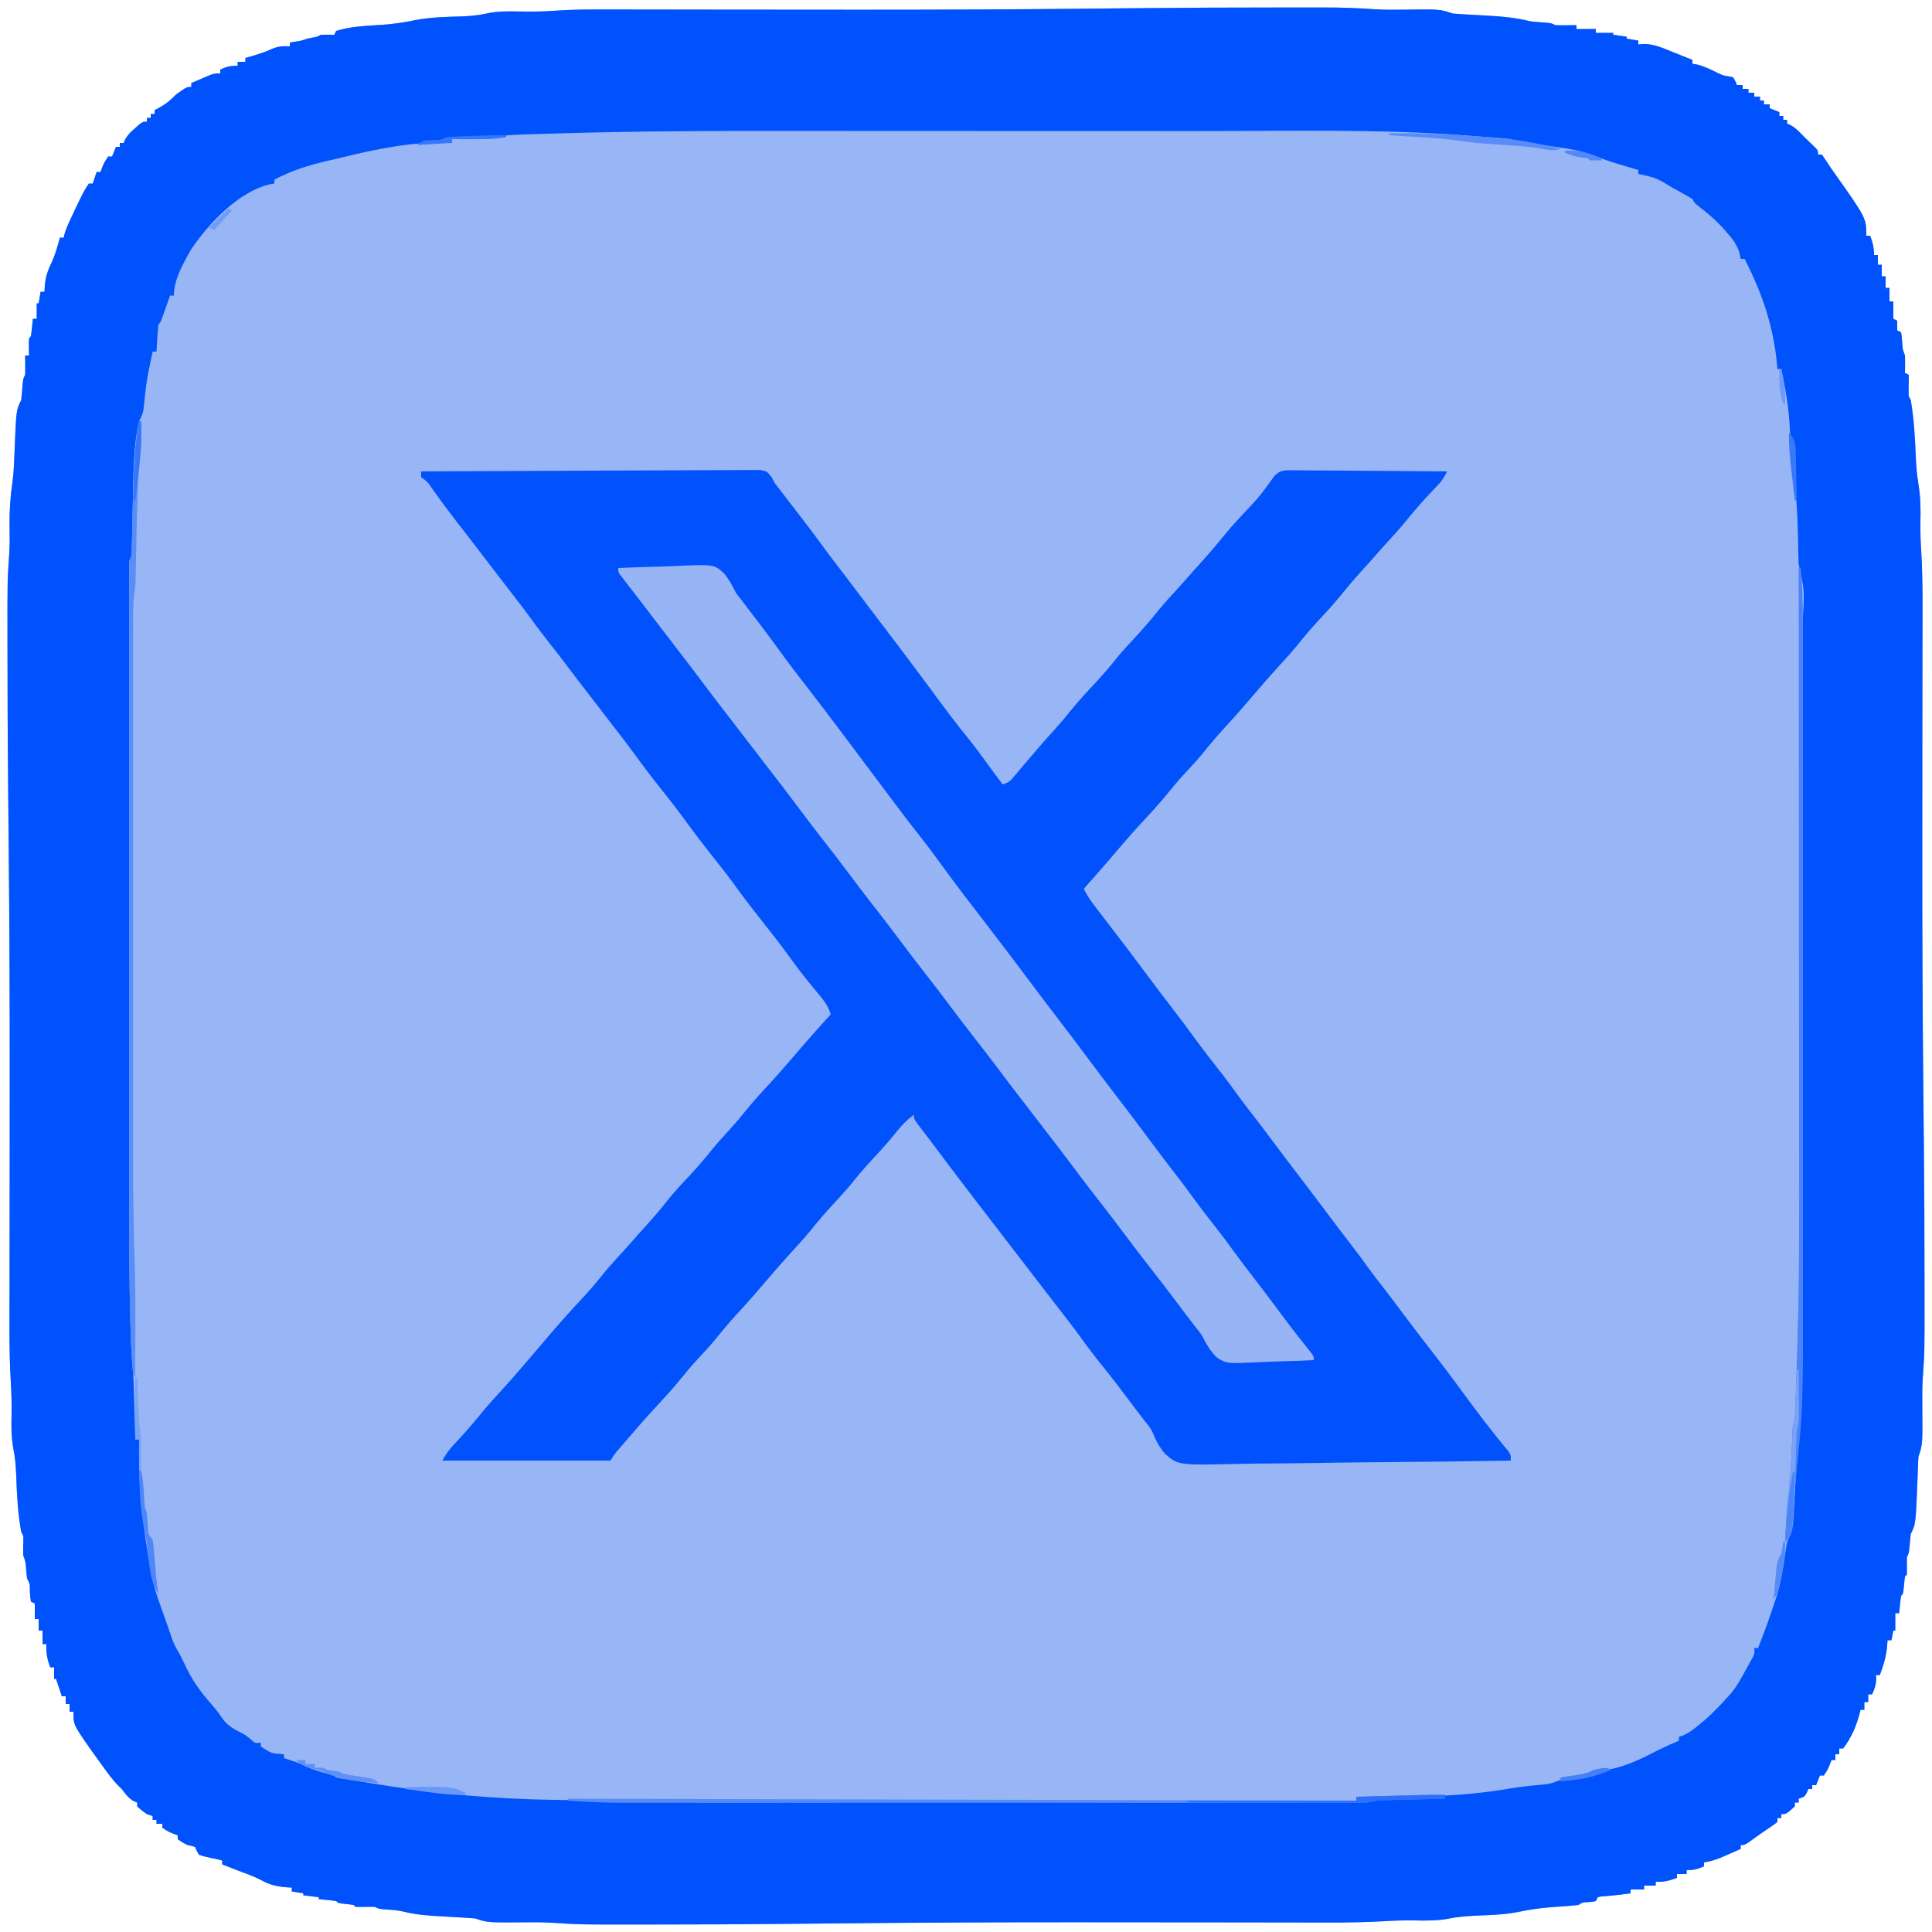 <?xml version="1.0" encoding="UTF-8"?>
<svg version="1.1" xmlns="http://www.w3.org/2000/svg" width="1000" height="1000">
<path d="M0 0 C2.711 -0.002 5.422 -0.005 8.133 -0.009 C12.274 -0.015 16.415 -0.015 20.556 -0.011 C22.032 -0.01 23.509 -0.01 24.985 -0.013 C33.768 -0.024 42.467 0.276 51.223 0.903 C56.348 1.221 61.45 1.196 66.582 1.123 C85.005 0.869 85.005 0.869 91.769 3.123 C94.018 3.32 96.272 3.467 98.527 3.588 C99.889 3.667 101.251 3.746 102.613 3.825 C104.745 3.943 106.878 4.06 109.01 4.173 C116.788 4.591 124.195 5.232 131.769 7.123 C133.743 7.356 135.723 7.552 137.707 7.686 C142.563 8.021 142.563 8.021 144.769 9.123 C146.643 9.194 148.519 9.208 150.394 9.186 C151.397 9.177 152.4 9.168 153.433 9.159 C154.204 9.147 154.975 9.135 155.769 9.123 C155.769 9.783 155.769 10.443 155.769 11.123 C159.069 11.123 162.369 11.123 165.769 11.123 C165.769 11.783 165.769 12.443 165.769 13.123 C168.739 13.123 171.709 13.123 174.769 13.123 C174.769 13.453 174.769 13.783 174.769 14.123 C177.079 14.453 179.389 14.783 181.769 15.123 C181.769 15.453 181.769 15.783 181.769 16.123 C183.749 16.453 185.729 16.783 187.769 17.123 C187.769 17.783 187.769 18.443 187.769 19.123 C189.161 19 189.161 19 190.582 18.873 C196.027 18.873 200.791 21.116 205.769 23.123 C206.736 23.505 207.703 23.887 208.699 24.28 C211.06 25.216 213.417 26.164 215.769 27.123 C215.769 27.783 215.769 28.443 215.769 29.123 C216.481 29.237 217.192 29.35 217.925 29.467 C221.928 30.391 225.366 32.187 229.05 33.967 C231.717 35.214 231.717 35.214 234.531 35.651 C235.639 35.885 235.639 35.885 236.769 36.123 C238.082 38.186 238.082 38.186 238.769 40.123 C239.759 40.123 240.749 40.123 241.769 40.123 C241.769 40.783 241.769 41.443 241.769 42.123 C242.759 42.123 243.749 42.123 244.769 42.123 C244.769 42.783 244.769 43.443 244.769 44.123 C245.759 44.123 246.749 44.123 247.769 44.123 C247.769 44.783 247.769 45.443 247.769 46.123 C248.759 46.123 249.749 46.123 250.769 46.123 C250.769 46.783 250.769 47.443 250.769 48.123 C251.429 48.123 252.089 48.123 252.769 48.123 C252.769 48.783 252.769 49.443 252.769 50.123 C253.759 50.123 254.749 50.123 255.769 50.123 C255.769 50.783 255.769 51.443 255.769 52.123 C258.244 53.113 258.244 53.113 260.769 54.123 C260.769 54.783 260.769 55.443 260.769 56.123 C261.429 56.123 262.089 56.123 262.769 56.123 C262.769 56.783 262.769 57.443 262.769 58.123 C263.429 58.123 264.089 58.123 264.769 58.123 C264.769 58.783 264.769 59.443 264.769 60.123 C265.604 60.464 265.604 60.464 266.457 60.811 C269.441 62.505 271.396 64.64 273.769 67.123 C274.697 68.021 274.697 68.021 275.644 68.936 C276.283 69.555 276.923 70.173 277.582 70.811 C278.186 71.392 278.791 71.974 279.414 72.573 C280.769 74.123 280.769 74.123 280.769 76.123 C281.429 76.123 282.089 76.123 282.769 76.123 C283.745 77.501 284.71 78.887 285.614 80.314 C286.806 82.182 288.067 83.983 289.355 85.787 C305.769 109.024 305.769 109.024 305.769 118.123 C306.429 118.123 307.089 118.123 307.769 118.123 C309.085 121.743 309.769 124.219 309.769 128.123 C310.429 128.123 311.089 128.123 311.769 128.123 C311.769 129.773 311.769 131.423 311.769 133.123 C312.429 133.123 313.089 133.123 313.769 133.123 C313.769 135.103 313.769 137.083 313.769 139.123 C314.429 139.123 315.089 139.123 315.769 139.123 C315.769 141.103 315.769 143.083 315.769 145.123 C316.429 145.123 317.089 145.123 317.769 145.123 C317.769 147.433 317.769 149.743 317.769 152.123 C318.429 152.123 319.089 152.123 319.769 152.123 C319.769 155.093 319.769 158.063 319.769 161.123 C320.429 161.453 321.089 161.783 321.769 162.123 C321.769 163.773 321.769 165.423 321.769 167.123 C322.429 167.453 323.089 167.783 323.769 168.123 C324.148 170.338 324.148 170.338 324.332 173.061 C324.537 176.73 324.537 176.73 325.769 180.123 C325.839 181.664 325.854 183.207 325.832 184.748 C325.822 185.566 325.813 186.383 325.804 187.225 C325.787 188.165 325.787 188.165 325.769 189.123 C326.429 189.453 327.089 189.783 327.769 190.123 C327.752 191.28 327.752 191.28 327.734 192.459 C327.725 193.462 327.716 194.465 327.707 195.498 C327.689 196.995 327.689 196.995 327.671 198.522 C327.589 201.108 327.589 201.108 328.769 203.123 C330.417 212.871 330.999 222.616 331.372 232.48 C331.58 237.458 332.002 242.264 332.832 247.186 C333.855 253.544 333.92 259.723 333.783 266.143 C333.701 270.812 333.825 275.428 334.122 280.089 C334.764 290.199 334.9 300.263 334.867 310.391 C334.865 312.147 334.863 313.903 334.862 315.66 C334.859 319.423 334.853 323.187 334.844 326.951 C334.83 333.003 334.824 339.055 334.819 345.107 C334.811 353.765 334.8 362.423 334.787 371.081 C334.755 393.662 334.743 416.242 334.738 438.823 C334.737 440.5 334.737 440.5 334.737 442.21 C334.728 481.101 334.889 519.985 335.269 558.873 C335.293 561.323 335.316 563.774 335.34 566.224 C335.351 567.42 335.363 568.616 335.375 569.848 C335.467 579.454 335.467 579.454 335.51 583.921 C335.531 586.168 335.553 588.415 335.575 590.662 C335.79 613.122 335.884 635.581 335.892 658.041 C335.894 660.624 335.897 663.207 335.902 665.79 C335.944 695.636 335.944 695.636 334.987 709.612 C334.678 714.581 334.698 719.523 334.769 724.498 C334.902 743.726 334.902 743.726 332.769 750.123 C332.644 751.635 332.568 753.15 332.523 754.666 C332.491 755.568 332.46 756.47 332.427 757.4 C332.396 758.36 332.364 759.321 332.332 760.311 C331.377 784.907 331.377 784.907 328.769 790.123 C328.567 791.786 328.405 793.454 328.269 795.123 C327.88 799.901 327.88 799.901 326.769 802.123 C326.724 803.644 326.73 805.166 326.769 806.686 C326.807 808.165 326.815 809.645 326.769 811.123 C326.439 811.453 326.109 811.783 325.769 812.123 C325.562 813.618 325.402 815.12 325.269 816.623 C324.88 821.012 324.88 821.012 323.769 822.123 C323.537 823.638 323.357 825.161 323.207 826.686 C323.123 827.512 323.039 828.338 322.953 829.19 C322.892 829.828 322.831 830.466 322.769 831.123 C322.109 831.123 321.449 831.123 320.769 831.123 C320.769 834.093 320.769 837.063 320.769 840.123 C320.439 840.123 320.109 840.123 319.769 840.123 C319.439 841.773 319.109 843.423 318.769 845.123 C318.109 845.123 317.449 845.123 316.769 845.123 C316.666 846.423 316.563 847.722 316.457 849.061 C315.921 854.025 314.52 858.466 312.769 863.123 C312.109 863.123 311.449 863.123 310.769 863.123 C310.831 864.206 310.831 864.206 310.894 865.311 C310.76 868.331 310.017 870.393 308.769 873.123 C308.109 873.123 307.449 873.123 306.769 873.123 C306.769 874.443 306.769 875.763 306.769 877.123 C306.109 877.123 305.449 877.123 304.769 877.123 C304.769 878.443 304.769 879.763 304.769 881.123 C304.109 881.123 303.449 881.123 302.769 881.123 C302.641 881.683 302.514 882.242 302.382 882.819 C300.631 889.4 298.001 895.763 293.769 901.123 C293.109 901.123 292.449 901.123 291.769 901.123 C291.769 902.113 291.769 903.103 291.769 904.123 C291.109 904.123 290.449 904.123 289.769 904.123 C289.769 905.113 289.769 906.103 289.769 907.123 C289.109 907.123 288.449 907.123 287.769 907.123 C287.48 907.887 287.192 908.65 286.894 909.436 C285.769 912.123 285.769 912.123 283.769 915.123 C283.109 915.123 282.449 915.123 281.769 915.123 C281.109 916.773 280.449 918.423 279.769 920.123 C279.109 920.123 278.449 920.123 277.769 920.123 C277.769 920.783 277.769 921.443 277.769 922.123 C277.109 922.123 276.449 922.123 275.769 922.123 C275.501 922.763 275.233 923.402 274.957 924.061 C273.769 926.123 273.769 926.123 270.769 927.123 C270.769 927.783 270.769 928.443 270.769 929.123 C270.109 929.123 269.449 929.123 268.769 929.123 C268.769 929.783 268.769 930.443 268.769 931.123 C264.298 935.123 264.298 935.123 261.769 935.123 C261.769 935.783 261.769 936.443 261.769 937.123 C261.109 937.123 260.449 937.123 259.769 937.123 C259.769 937.783 259.769 938.443 259.769 939.123 C257.828 940.674 257.828 940.674 255.207 942.436 C252.02 944.597 248.864 946.771 245.769 949.061 C242.769 951.123 242.769 951.123 240.769 951.123 C240.769 951.783 240.769 952.443 240.769 953.123 C238.542 954.109 236.313 955.087 234.082 956.061 C233.456 956.339 232.83 956.616 232.185 956.903 C228.734 958.402 225.494 959.561 221.769 960.123 C221.769 960.783 221.769 961.443 221.769 962.123 C218.398 963.622 216.565 964.123 212.769 964.123 C212.769 964.783 212.769 965.443 212.769 966.123 C211.119 966.123 209.469 966.123 207.769 966.123 C207.769 966.783 207.769 967.443 207.769 968.123 C203.946 969.546 200.856 970.364 196.769 970.123 C196.769 970.783 196.769 971.443 196.769 972.123 C194.789 972.123 192.809 972.123 190.769 972.123 C190.769 972.783 190.769 973.443 190.769 974.123 C188.459 974.123 186.149 974.123 183.769 974.123 C183.769 974.783 183.769 975.443 183.769 976.123 C182.635 976.268 181.5 976.412 180.332 976.561 C179.61 976.654 178.888 976.747 178.144 976.842 C176.522 977.034 174.896 977.2 173.269 977.342 C172.465 977.414 171.66 977.487 170.832 977.561 C170.08 977.621 169.328 977.682 168.554 977.744 C167.965 977.87 167.376 977.995 166.769 978.123 C166.439 978.783 166.109 979.443 165.769 980.123 C163.957 980.502 163.957 980.502 161.769 980.686 C158.98 980.75 158.98 980.75 156.769 982.123 C155.182 982.327 153.587 982.471 151.992 982.588 C150.508 982.705 150.508 982.705 148.994 982.825 C146.921 982.979 144.848 983.133 142.775 983.285 C137.095 983.735 131.636 984.461 126.065 985.651 C119.426 987.018 112.776 987.308 106.019 987.561 C100.512 987.793 95.184 988.087 89.769 989.186 C83.812 990.325 77.979 990.267 71.939 990.137 C67.086 990.053 62.281 990.186 57.439 990.477 C47.078 991.096 36.764 991.255 26.388 991.221 C24.632 991.219 22.875 991.218 21.119 991.217 C17.358 991.214 13.597 991.207 9.836 991.199 C3.788 991.185 -2.26 991.179 -8.308 991.173 C-16.96 991.165 -25.612 991.154 -34.264 991.142 C-56.832 991.109 -79.401 991.097 -101.969 991.092 C-103.087 991.092 -104.204 991.092 -105.355 991.091 C-144.212 991.082 -183.063 991.243 -221.918 991.623 C-224.367 991.647 -226.816 991.671 -229.265 991.694 C-230.461 991.706 -231.657 991.717 -232.889 991.729 C-237.58 991.774 -242.272 991.819 -246.963 991.864 C-249.212 991.886 -251.461 991.907 -253.71 991.929 C-276.325 992.146 -298.939 992.238 -321.554 992.247 C-324.168 992.248 -326.781 992.252 -329.395 992.256 C-359.733 992.299 -359.733 992.299 -374.58 991.342 C-379.264 991.062 -383.916 991.047 -388.606 991.123 C-407.786 991.272 -407.786 991.272 -414.231 989.123 C-416.407 988.928 -418.588 988.78 -420.77 988.659 C-422.725 988.542 -422.725 988.542 -424.719 988.422 C-426.779 988.303 -428.839 988.187 -430.899 988.074 C-437.867 987.686 -444.615 987.285 -451.393 985.567 C-453.969 984.945 -456.529 984.739 -459.168 984.561 C-464.025 984.226 -464.025 984.226 -466.231 983.123 C-467.918 983.078 -469.606 983.085 -471.293 983.123 C-472.939 983.161 -474.586 983.17 -476.231 983.123 C-476.561 982.793 -476.891 982.463 -477.231 982.123 C-478.559 981.917 -479.894 981.757 -481.231 981.623 C-485.12 981.234 -485.12 981.234 -486.231 980.123 C-487.746 979.891 -489.269 979.711 -490.793 979.561 C-491.62 979.477 -492.446 979.393 -493.297 979.307 C-493.935 979.246 -494.574 979.186 -495.231 979.123 C-495.231 978.793 -495.231 978.463 -495.231 978.123 C-497.871 977.793 -500.511 977.463 -503.231 977.123 C-503.231 976.793 -503.231 976.463 -503.231 976.123 C-505.211 975.793 -507.191 975.463 -509.231 975.123 C-509.231 974.463 -509.231 973.803 -509.231 973.123 C-510.175 973.085 -510.175 973.085 -511.137 973.045 C-516.44 972.694 -520.331 971.89 -524.958 969.303 C-528.882 967.266 -533.046 965.826 -537.18 964.272 C-539.879 963.256 -542.558 962.204 -545.231 961.123 C-545.231 960.463 -545.231 959.803 -545.231 959.123 C-547.249 958.603 -549.254 958.119 -551.301 957.729 C-553.353 957.311 -555.274 956.872 -557.231 956.123 C-558.481 954.061 -558.481 954.061 -559.231 952.123 C-561.088 951.513 -561.088 951.513 -563.231 951.123 C-565.981 949.686 -565.981 949.686 -568.231 948.123 C-568.231 947.463 -568.231 946.803 -568.231 946.123 C-568.994 945.835 -569.757 945.546 -570.543 945.248 C-573.231 944.123 -573.231 944.123 -576.231 942.123 C-576.231 941.463 -576.231 940.803 -576.231 940.123 C-577.221 940.123 -578.211 940.123 -579.231 940.123 C-579.231 939.463 -579.231 938.803 -579.231 938.123 C-579.891 938.123 -580.551 938.123 -581.231 938.123 C-581.231 937.463 -581.231 936.803 -581.231 936.123 C-582.221 935.793 -583.211 935.463 -584.231 935.123 C-586.918 933.186 -586.918 933.186 -589.231 931.123 C-589.231 930.463 -589.231 929.803 -589.231 929.123 C-589.808 928.897 -590.386 928.67 -590.981 928.436 C-593.821 926.779 -595.246 924.729 -597.231 922.123 C-598.117 921.275 -598.117 921.275 -599.02 920.409 C-601.87 917.463 -604.209 914.253 -606.606 910.936 C-607.335 909.931 -607.335 909.931 -608.079 908.906 C-609.469 906.983 -610.852 905.054 -612.231 903.123 C-612.861 902.243 -613.492 901.363 -614.141 900.455 C-622.231 888.765 -622.231 888.765 -622.231 882.123 C-622.891 882.123 -623.551 882.123 -624.231 882.123 C-624.231 880.803 -624.231 879.483 -624.231 878.123 C-624.891 878.123 -625.551 878.123 -626.231 878.123 C-626.231 876.803 -626.231 875.483 -626.231 874.123 C-626.891 874.123 -627.551 874.123 -628.231 874.123 C-629.221 871.153 -630.211 868.183 -631.231 865.123 C-631.561 865.123 -631.891 865.123 -632.231 865.123 C-632.231 863.143 -632.231 861.163 -632.231 859.123 C-632.891 859.123 -633.551 859.123 -634.231 859.123 C-635.822 854.946 -636.444 851.592 -636.231 847.123 C-636.891 847.123 -637.551 847.123 -638.231 847.123 C-638.231 844.813 -638.231 842.503 -638.231 840.123 C-638.891 840.123 -639.551 840.123 -640.231 840.123 C-640.231 838.143 -640.231 836.163 -640.231 834.123 C-640.891 834.123 -641.551 834.123 -642.231 834.123 C-642.231 831.483 -642.231 828.843 -642.231 826.123 C-642.891 825.793 -643.551 825.463 -644.231 825.123 C-644.61 822.655 -644.61 822.655 -644.793 819.623 C-644.724 816.06 -644.724 816.06 -646.231 813.123 C-646.439 811.482 -646.599 809.835 -646.731 808.186 C-646.983 804.518 -646.983 804.518 -648.231 801.123 C-648.3 798.556 -648.228 796.004 -648.168 793.436 C-648.069 791.096 -648.069 791.096 -649.231 789.123 C-651.016 779.474 -651.486 769.819 -651.834 760.033 C-652.022 755.276 -652.336 750.737 -653.293 746.061 C-654.492 739.927 -654.37 733.872 -654.245 727.649 C-654.163 722.669 -654.286 717.738 -654.584 712.768 C-655.202 702.452 -655.363 692.182 -655.329 681.85 C-655.327 680.105 -655.325 678.36 -655.324 676.615 C-655.321 672.879 -655.315 669.142 -655.306 665.406 C-655.292 659.396 -655.286 653.386 -655.281 647.376 C-655.273 638.776 -655.262 630.175 -655.249 621.575 C-655.217 599.128 -655.205 576.68 -655.2 554.233 C-655.199 553.12 -655.199 552.008 -655.199 550.862 C-655.19 511.884 -655.354 472.912 -655.731 433.936 C-655.755 431.46 -655.778 428.984 -655.802 426.508 C-655.813 425.3 -655.825 424.091 -655.837 422.845 C-655.928 413.228 -655.928 413.228 -655.972 408.621 C-655.993 406.349 -656.015 404.077 -656.037 401.805 C-656.251 379.25 -656.345 356.696 -656.354 334.14 C-656.356 331.56 -656.359 328.98 -656.364 326.4 C-656.406 296.676 -656.406 296.676 -655.445 282.619 C-655.146 277.736 -655.2 272.886 -655.293 267.998 C-655.368 260.238 -654.861 252.931 -653.735 245.248 C-653.072 240.369 -652.917 235.477 -652.731 230.561 C-651.863 208.388 -651.863 208.388 -649.231 203.123 C-649.028 201.294 -648.866 199.459 -648.731 197.623 C-648.342 192.346 -648.342 192.346 -647.231 190.123 C-647.161 188.416 -647.147 186.707 -647.168 184.998 C-647.178 184.088 -647.187 183.178 -647.196 182.241 C-647.207 181.542 -647.219 180.843 -647.231 180.123 C-646.571 180.123 -645.911 180.123 -645.231 180.123 C-645.243 179.485 -645.254 178.847 -645.266 178.19 C-645.275 177.363 -645.284 176.537 -645.293 175.686 C-645.305 174.862 -645.317 174.038 -645.329 173.19 C-645.231 171.123 -645.231 171.123 -644.231 170.123 C-643.999 168.609 -643.819 167.086 -643.668 165.561 C-643.585 164.735 -643.501 163.908 -643.415 163.057 C-643.354 162.419 -643.293 161.781 -643.231 161.123 C-642.571 161.123 -641.911 161.123 -641.231 161.123 C-641.231 158.483 -641.231 155.843 -641.231 153.123 C-640.901 153.123 -640.571 153.123 -640.231 153.123 C-639.736 150.153 -639.736 150.153 -639.231 147.123 C-638.571 147.123 -637.911 147.123 -637.231 147.123 C-637.148 145.824 -637.066 144.525 -636.981 143.186 C-636.5 138.789 -635.2 135.429 -633.286 131.475 C-631.502 127.498 -630.387 123.318 -629.231 119.123 C-628.571 119.123 -627.911 119.123 -627.231 119.123 C-627.125 118.595 -627.02 118.066 -626.911 117.522 C-626.034 114.428 -624.72 111.659 -623.356 108.748 C-622.586 107.097 -622.586 107.097 -621.801 105.412 C-616.774 94.883 -616.774 94.883 -614.231 91.123 C-613.571 91.123 -612.911 91.123 -612.231 91.123 C-611.571 89.143 -610.911 87.163 -610.231 85.123 C-609.571 85.123 -608.911 85.123 -608.231 85.123 C-607.942 84.36 -607.653 83.597 -607.356 82.811 C-606.231 80.123 -606.231 80.123 -604.231 77.123 C-603.571 77.123 -602.911 77.123 -602.231 77.123 C-601.571 75.473 -600.911 73.823 -600.231 72.123 C-599.571 72.123 -598.911 72.123 -598.231 72.123 C-598.231 71.463 -598.231 70.803 -598.231 70.123 C-597.571 70.123 -596.911 70.123 -596.231 70.123 C-595.983 69.541 -595.736 68.958 -595.481 68.358 C-594.046 65.792 -592.454 64.286 -590.231 62.373 C-589.179 61.453 -589.179 61.453 -588.106 60.514 C-586.231 59.123 -586.231 59.123 -584.231 59.123 C-584.231 58.463 -584.231 57.803 -584.231 57.123 C-583.571 57.123 -582.911 57.123 -582.231 57.123 C-582.231 56.463 -582.231 55.803 -582.231 55.123 C-581.571 55.123 -580.911 55.123 -580.231 55.123 C-580.231 54.463 -580.231 53.803 -580.231 53.123 C-579.158 52.546 -578.086 51.968 -576.981 51.373 C-573.9 49.62 -571.703 47.675 -569.231 45.123 C-563.675 41.123 -563.675 41.123 -561.231 41.123 C-561.231 40.463 -561.231 39.803 -561.231 39.123 C-559.296 38.284 -557.358 37.452 -555.418 36.623 C-554.34 36.159 -553.261 35.695 -552.149 35.217 C-549.231 34.123 -549.231 34.123 -546.231 34.123 C-546.231 33.463 -546.231 32.803 -546.231 32.123 C-542.86 30.625 -541.027 30.123 -537.231 30.123 C-537.231 29.463 -537.231 28.803 -537.231 28.123 C-535.911 28.123 -534.591 28.123 -533.231 28.123 C-533.231 27.463 -533.231 26.803 -533.231 26.123 C-532.59 25.942 -531.95 25.76 -531.29 25.573 C-527.237 24.395 -523.303 23.24 -519.481 21.436 C-516.118 20.078 -513.817 19.861 -510.231 20.123 C-510.231 19.463 -510.231 18.803 -510.231 18.123 C-509.303 17.979 -508.375 17.835 -507.418 17.686 C-504.224 17.202 -504.224 17.202 -501.231 16.123 C-500.385 15.958 -499.54 15.793 -498.668 15.623 C-496.237 15.234 -496.237 15.234 -494.231 14.123 C-491.898 14.083 -489.564 14.08 -487.231 14.123 C-486.901 13.463 -486.571 12.803 -486.231 12.123 C-478.43 9.644 -469.903 9.495 -461.797 8.912 C-456.288 8.484 -451.014 7.75 -445.61 6.598 C-437.546 4.989 -429.33 4.853 -421.135 4.606 C-416.732 4.434 -412.605 4.061 -408.301 3.092 C-402.687 1.876 -397.265 1.938 -391.543 2.061 C-385.144 2.175 -378.841 2.134 -372.457 1.628 C-363.721 0.998 -355.011 0.997 -346.257 1.026 C-344.496 1.028 -342.735 1.029 -340.975 1.03 C-337.193 1.033 -333.411 1.039 -329.63 1.048 C-323.552 1.062 -317.475 1.068 -311.398 1.073 C-302.708 1.082 -294.019 1.092 -285.329 1.105 C-262.695 1.138 -240.061 1.15 -217.426 1.155 C-215.748 1.155 -215.748 1.155 -214.035 1.156 C-175.744 1.164 -137.458 1.01 -99.168 0.623 C-96.796 0.6 -94.423 0.576 -92.05 0.553 C-90.891 0.541 -89.732 0.53 -88.539 0.518 C-82.883 0.462 -77.227 0.406 -71.571 0.35 C-70.499 0.339 -69.426 0.329 -68.321 0.318 C-45.548 0.093 -22.775 0.009 0 0 Z " fill="#98B6F5" transform="translate(660.231,3.877)"/>
<path d="M0 0 C2.711 -0.002 5.422 -0.005 8.133 -0.009 C12.274 -0.015 16.415 -0.015 20.556 -0.011 C22.032 -0.01 23.509 -0.01 24.985 -0.013 C33.768 -0.024 42.467 0.276 51.223 0.903 C56.348 1.221 61.45 1.196 66.582 1.123 C85.005 0.869 85.005 0.869 91.769 3.123 C94.018 3.32 96.272 3.467 98.527 3.588 C99.889 3.667 101.251 3.746 102.613 3.825 C104.745 3.943 106.878 4.06 109.01 4.173 C116.788 4.591 124.195 5.232 131.769 7.123 C133.743 7.356 135.723 7.552 137.707 7.686 C142.563 8.021 142.563 8.021 144.769 9.123 C146.643 9.194 148.519 9.208 150.394 9.186 C151.397 9.177 152.4 9.168 153.433 9.159 C154.204 9.147 154.975 9.135 155.769 9.123 C155.769 9.783 155.769 10.443 155.769 11.123 C159.069 11.123 162.369 11.123 165.769 11.123 C165.769 11.783 165.769 12.443 165.769 13.123 C168.739 13.123 171.709 13.123 174.769 13.123 C174.769 13.453 174.769 13.783 174.769 14.123 C177.079 14.453 179.389 14.783 181.769 15.123 C181.769 15.453 181.769 15.783 181.769 16.123 C183.749 16.453 185.729 16.783 187.769 17.123 C187.769 17.783 187.769 18.443 187.769 19.123 C189.161 19 189.161 19 190.582 18.873 C196.027 18.873 200.791 21.116 205.769 23.123 C206.736 23.505 207.703 23.887 208.699 24.28 C211.06 25.216 213.417 26.164 215.769 27.123 C215.769 27.783 215.769 28.443 215.769 29.123 C216.481 29.237 217.192 29.35 217.925 29.467 C221.928 30.391 225.366 32.187 229.05 33.967 C231.717 35.214 231.717 35.214 234.531 35.651 C235.639 35.885 235.639 35.885 236.769 36.123 C238.082 38.186 238.082 38.186 238.769 40.123 C239.759 40.123 240.749 40.123 241.769 40.123 C241.769 40.783 241.769 41.443 241.769 42.123 C242.759 42.123 243.749 42.123 244.769 42.123 C244.769 42.783 244.769 43.443 244.769 44.123 C245.759 44.123 246.749 44.123 247.769 44.123 C247.769 44.783 247.769 45.443 247.769 46.123 C248.759 46.123 249.749 46.123 250.769 46.123 C250.769 46.783 250.769 47.443 250.769 48.123 C251.429 48.123 252.089 48.123 252.769 48.123 C252.769 48.783 252.769 49.443 252.769 50.123 C253.759 50.123 254.749 50.123 255.769 50.123 C255.769 50.783 255.769 51.443 255.769 52.123 C258.244 53.113 258.244 53.113 260.769 54.123 C260.769 54.783 260.769 55.443 260.769 56.123 C261.429 56.123 262.089 56.123 262.769 56.123 C262.769 56.783 262.769 57.443 262.769 58.123 C263.429 58.123 264.089 58.123 264.769 58.123 C264.769 58.783 264.769 59.443 264.769 60.123 C265.604 60.464 265.604 60.464 266.457 60.811 C269.441 62.505 271.396 64.64 273.769 67.123 C274.697 68.021 274.697 68.021 275.644 68.936 C276.283 69.555 276.923 70.173 277.582 70.811 C278.186 71.392 278.791 71.974 279.414 72.573 C280.769 74.123 280.769 74.123 280.769 76.123 C281.429 76.123 282.089 76.123 282.769 76.123 C283.745 77.501 284.71 78.887 285.614 80.314 C286.806 82.182 288.067 83.983 289.355 85.787 C305.769 109.024 305.769 109.024 305.769 118.123 C306.429 118.123 307.089 118.123 307.769 118.123 C309.085 121.743 309.769 124.219 309.769 128.123 C310.429 128.123 311.089 128.123 311.769 128.123 C311.769 129.773 311.769 131.423 311.769 133.123 C312.429 133.123 313.089 133.123 313.769 133.123 C313.769 135.103 313.769 137.083 313.769 139.123 C314.429 139.123 315.089 139.123 315.769 139.123 C315.769 141.103 315.769 143.083 315.769 145.123 C316.429 145.123 317.089 145.123 317.769 145.123 C317.769 147.433 317.769 149.743 317.769 152.123 C318.429 152.123 319.089 152.123 319.769 152.123 C319.769 155.093 319.769 158.063 319.769 161.123 C320.429 161.453 321.089 161.783 321.769 162.123 C321.769 163.773 321.769 165.423 321.769 167.123 C322.429 167.453 323.089 167.783 323.769 168.123 C324.148 170.338 324.148 170.338 324.332 173.061 C324.537 176.73 324.537 176.73 325.769 180.123 C325.839 181.664 325.854 183.207 325.832 184.748 C325.822 185.566 325.813 186.383 325.804 187.225 C325.787 188.165 325.787 188.165 325.769 189.123 C326.429 189.453 327.089 189.783 327.769 190.123 C327.752 191.28 327.752 191.28 327.734 192.459 C327.725 193.462 327.716 194.465 327.707 195.498 C327.689 196.995 327.689 196.995 327.671 198.522 C327.589 201.108 327.589 201.108 328.769 203.123 C330.417 212.871 330.999 222.616 331.372 232.48 C331.58 237.458 332.002 242.264 332.832 247.186 C333.855 253.544 333.92 259.723 333.783 266.143 C333.701 270.812 333.825 275.428 334.122 280.089 C334.764 290.199 334.9 300.263 334.867 310.391 C334.865 312.147 334.863 313.903 334.862 315.66 C334.859 319.423 334.853 323.187 334.844 326.951 C334.83 333.003 334.824 339.055 334.819 345.107 C334.811 353.765 334.8 362.423 334.787 371.081 C334.755 393.662 334.743 416.242 334.738 438.823 C334.737 440.5 334.737 440.5 334.737 442.21 C334.728 481.101 334.889 519.985 335.269 558.873 C335.293 561.323 335.316 563.774 335.34 566.224 C335.351 567.42 335.363 568.616 335.375 569.848 C335.467 579.454 335.467 579.454 335.51 583.921 C335.531 586.168 335.553 588.415 335.575 590.662 C335.79 613.122 335.884 635.581 335.892 658.041 C335.894 660.624 335.897 663.207 335.902 665.79 C335.944 695.636 335.944 695.636 334.987 709.612 C334.678 714.581 334.698 719.523 334.769 724.498 C334.902 743.726 334.902 743.726 332.769 750.123 C332.644 751.635 332.568 753.15 332.523 754.666 C332.491 755.568 332.46 756.47 332.427 757.4 C332.396 758.36 332.364 759.321 332.332 760.311 C331.377 784.907 331.377 784.907 328.769 790.123 C328.567 791.786 328.405 793.454 328.269 795.123 C327.88 799.901 327.88 799.901 326.769 802.123 C326.724 803.644 326.73 805.166 326.769 806.686 C326.807 808.165 326.815 809.645 326.769 811.123 C326.439 811.453 326.109 811.783 325.769 812.123 C325.562 813.618 325.402 815.12 325.269 816.623 C324.88 821.012 324.88 821.012 323.769 822.123 C323.537 823.638 323.357 825.161 323.207 826.686 C323.123 827.512 323.039 828.338 322.953 829.19 C322.892 829.828 322.831 830.466 322.769 831.123 C322.109 831.123 321.449 831.123 320.769 831.123 C320.769 834.093 320.769 837.063 320.769 840.123 C320.439 840.123 320.109 840.123 319.769 840.123 C319.439 841.773 319.109 843.423 318.769 845.123 C318.109 845.123 317.449 845.123 316.769 845.123 C316.666 846.423 316.563 847.722 316.457 849.061 C315.921 854.025 314.52 858.466 312.769 863.123 C312.109 863.123 311.449 863.123 310.769 863.123 C310.831 864.206 310.831 864.206 310.894 865.311 C310.76 868.331 310.017 870.393 308.769 873.123 C308.109 873.123 307.449 873.123 306.769 873.123 C306.769 874.443 306.769 875.763 306.769 877.123 C306.109 877.123 305.449 877.123 304.769 877.123 C304.769 878.443 304.769 879.763 304.769 881.123 C304.109 881.123 303.449 881.123 302.769 881.123 C302.641 881.683 302.514 882.242 302.382 882.819 C300.631 889.4 298.001 895.763 293.769 901.123 C293.109 901.123 292.449 901.123 291.769 901.123 C291.769 902.113 291.769 903.103 291.769 904.123 C291.109 904.123 290.449 904.123 289.769 904.123 C289.769 905.113 289.769 906.103 289.769 907.123 C289.109 907.123 288.449 907.123 287.769 907.123 C287.48 907.887 287.192 908.65 286.894 909.436 C285.769 912.123 285.769 912.123 283.769 915.123 C283.109 915.123 282.449 915.123 281.769 915.123 C281.109 916.773 280.449 918.423 279.769 920.123 C279.109 920.123 278.449 920.123 277.769 920.123 C277.769 920.783 277.769 921.443 277.769 922.123 C277.109 922.123 276.449 922.123 275.769 922.123 C275.501 922.763 275.233 923.402 274.957 924.061 C273.769 926.123 273.769 926.123 270.769 927.123 C270.769 927.783 270.769 928.443 270.769 929.123 C270.109 929.123 269.449 929.123 268.769 929.123 C268.769 929.783 268.769 930.443 268.769 931.123 C264.298 935.123 264.298 935.123 261.769 935.123 C261.769 935.783 261.769 936.443 261.769 937.123 C261.109 937.123 260.449 937.123 259.769 937.123 C259.769 937.783 259.769 938.443 259.769 939.123 C257.828 940.674 257.828 940.674 255.207 942.436 C252.02 944.597 248.864 946.771 245.769 949.061 C242.769 951.123 242.769 951.123 240.769 951.123 C240.769 951.783 240.769 952.443 240.769 953.123 C238.542 954.109 236.313 955.087 234.082 956.061 C233.456 956.339 232.83 956.616 232.185 956.903 C228.734 958.402 225.494 959.561 221.769 960.123 C221.769 960.783 221.769 961.443 221.769 962.123 C218.398 963.622 216.565 964.123 212.769 964.123 C212.769 964.783 212.769 965.443 212.769 966.123 C211.119 966.123 209.469 966.123 207.769 966.123 C207.769 966.783 207.769 967.443 207.769 968.123 C203.946 969.546 200.856 970.364 196.769 970.123 C196.769 970.783 196.769 971.443 196.769 972.123 C194.789 972.123 192.809 972.123 190.769 972.123 C190.769 972.783 190.769 973.443 190.769 974.123 C188.459 974.123 186.149 974.123 183.769 974.123 C183.769 974.783 183.769 975.443 183.769 976.123 C182.635 976.268 181.5 976.412 180.332 976.561 C179.61 976.654 178.888 976.747 178.144 976.842 C176.522 977.034 174.896 977.2 173.269 977.342 C172.465 977.414 171.66 977.487 170.832 977.561 C170.08 977.621 169.328 977.682 168.554 977.744 C167.965 977.87 167.376 977.995 166.769 978.123 C166.439 978.783 166.109 979.443 165.769 980.123 C163.957 980.502 163.957 980.502 161.769 980.686 C158.98 980.75 158.98 980.75 156.769 982.123 C155.182 982.327 153.587 982.471 151.992 982.588 C150.508 982.705 150.508 982.705 148.994 982.825 C146.921 982.979 144.848 983.133 142.775 983.285 C137.095 983.735 131.636 984.461 126.065 985.651 C119.426 987.018 112.776 987.308 106.019 987.561 C100.512 987.793 95.184 988.087 89.769 989.186 C83.812 990.325 77.979 990.267 71.939 990.137 C67.086 990.053 62.281 990.186 57.439 990.477 C47.078 991.096 36.764 991.255 26.388 991.221 C24.632 991.219 22.875 991.218 21.119 991.217 C17.358 991.214 13.597 991.207 9.836 991.199 C3.788 991.185 -2.26 991.179 -8.308 991.173 C-16.96 991.165 -25.612 991.154 -34.264 991.142 C-56.832 991.109 -79.401 991.097 -101.969 991.092 C-103.087 991.092 -104.204 991.092 -105.355 991.091 C-144.212 991.082 -183.063 991.243 -221.918 991.623 C-224.367 991.647 -226.816 991.671 -229.265 991.694 C-230.461 991.706 -231.657 991.717 -232.889 991.729 C-237.58 991.774 -242.272 991.819 -246.963 991.864 C-249.212 991.886 -251.461 991.907 -253.71 991.929 C-276.325 992.146 -298.939 992.238 -321.554 992.247 C-324.168 992.248 -326.781 992.252 -329.395 992.256 C-359.733 992.299 -359.733 992.299 -374.58 991.342 C-379.264 991.062 -383.916 991.047 -388.606 991.123 C-407.786 991.272 -407.786 991.272 -414.231 989.123 C-416.407 988.928 -418.588 988.78 -420.77 988.659 C-422.725 988.542 -422.725 988.542 -424.719 988.422 C-426.779 988.303 -428.839 988.187 -430.899 988.074 C-437.867 987.686 -444.615 987.285 -451.393 985.567 C-453.969 984.945 -456.529 984.739 -459.168 984.561 C-464.025 984.226 -464.025 984.226 -466.231 983.123 C-467.918 983.078 -469.606 983.085 -471.293 983.123 C-472.939 983.161 -474.586 983.17 -476.231 983.123 C-476.561 982.793 -476.891 982.463 -477.231 982.123 C-478.559 981.917 -479.894 981.757 -481.231 981.623 C-485.12 981.234 -485.12 981.234 -486.231 980.123 C-487.746 979.891 -489.269 979.711 -490.793 979.561 C-491.62 979.477 -492.446 979.393 -493.297 979.307 C-493.935 979.246 -494.574 979.186 -495.231 979.123 C-495.231 978.793 -495.231 978.463 -495.231 978.123 C-497.871 977.793 -500.511 977.463 -503.231 977.123 C-503.231 976.793 -503.231 976.463 -503.231 976.123 C-505.211 975.793 -507.191 975.463 -509.231 975.123 C-509.231 974.463 -509.231 973.803 -509.231 973.123 C-510.175 973.085 -510.175 973.085 -511.137 973.045 C-516.44 972.694 -520.331 971.89 -524.958 969.303 C-528.882 967.266 -533.046 965.826 -537.18 964.272 C-539.879 963.256 -542.558 962.204 -545.231 961.123 C-545.231 960.463 -545.231 959.803 -545.231 959.123 C-547.249 958.603 -549.254 958.119 -551.301 957.729 C-553.353 957.311 -555.274 956.872 -557.231 956.123 C-558.481 954.061 -558.481 954.061 -559.231 952.123 C-561.088 951.513 -561.088 951.513 -563.231 951.123 C-565.981 949.686 -565.981 949.686 -568.231 948.123 C-568.231 947.463 -568.231 946.803 -568.231 946.123 C-568.994 945.835 -569.757 945.546 -570.543 945.248 C-573.231 944.123 -573.231 944.123 -576.231 942.123 C-576.231 941.463 -576.231 940.803 -576.231 940.123 C-577.221 940.123 -578.211 940.123 -579.231 940.123 C-579.231 939.463 -579.231 938.803 -579.231 938.123 C-579.891 938.123 -580.551 938.123 -581.231 938.123 C-581.231 937.463 -581.231 936.803 -581.231 936.123 C-582.221 935.793 -583.211 935.463 -584.231 935.123 C-586.918 933.186 -586.918 933.186 -589.231 931.123 C-589.231 930.463 -589.231 929.803 -589.231 929.123 C-589.808 928.897 -590.386 928.67 -590.981 928.436 C-593.821 926.779 -595.246 924.729 -597.231 922.123 C-598.117 921.275 -598.117 921.275 -599.02 920.409 C-601.87 917.463 -604.209 914.253 -606.606 910.936 C-607.335 909.931 -607.335 909.931 -608.079 908.906 C-609.469 906.983 -610.852 905.054 -612.231 903.123 C-612.861 902.243 -613.492 901.363 -614.141 900.455 C-622.231 888.765 -622.231 888.765 -622.231 882.123 C-622.891 882.123 -623.551 882.123 -624.231 882.123 C-624.231 880.803 -624.231 879.483 -624.231 878.123 C-624.891 878.123 -625.551 878.123 -626.231 878.123 C-626.231 876.803 -626.231 875.483 -626.231 874.123 C-626.891 874.123 -627.551 874.123 -628.231 874.123 C-629.221 871.153 -630.211 868.183 -631.231 865.123 C-631.561 865.123 -631.891 865.123 -632.231 865.123 C-632.231 863.143 -632.231 861.163 -632.231 859.123 C-632.891 859.123 -633.551 859.123 -634.231 859.123 C-635.822 854.946 -636.444 851.592 -636.231 847.123 C-636.891 847.123 -637.551 847.123 -638.231 847.123 C-638.231 844.813 -638.231 842.503 -638.231 840.123 C-638.891 840.123 -639.551 840.123 -640.231 840.123 C-640.231 838.143 -640.231 836.163 -640.231 834.123 C-640.891 834.123 -641.551 834.123 -642.231 834.123 C-642.231 831.483 -642.231 828.843 -642.231 826.123 C-642.891 825.793 -643.551 825.463 -644.231 825.123 C-644.61 822.655 -644.61 822.655 -644.793 819.623 C-644.724 816.06 -644.724 816.06 -646.231 813.123 C-646.439 811.482 -646.599 809.835 -646.731 808.186 C-646.983 804.518 -646.983 804.518 -648.231 801.123 C-648.3 798.556 -648.228 796.004 -648.168 793.436 C-648.069 791.096 -648.069 791.096 -649.231 789.123 C-651.016 779.474 -651.486 769.819 -651.834 760.033 C-652.022 755.276 -652.336 750.737 -653.293 746.061 C-654.492 739.927 -654.37 733.872 -654.245 727.649 C-654.163 722.669 -654.286 717.738 -654.584 712.768 C-655.202 702.452 -655.363 692.182 -655.329 681.85 C-655.327 680.105 -655.325 678.36 -655.324 676.615 C-655.321 672.879 -655.315 669.142 -655.306 665.406 C-655.292 659.396 -655.286 653.386 -655.281 647.376 C-655.273 638.776 -655.262 630.175 -655.249 621.575 C-655.217 599.128 -655.205 576.68 -655.2 554.233 C-655.199 553.12 -655.199 552.008 -655.199 550.862 C-655.19 511.884 -655.354 472.912 -655.731 433.936 C-655.755 431.46 -655.778 428.984 -655.802 426.508 C-655.813 425.3 -655.825 424.091 -655.837 422.845 C-655.928 413.228 -655.928 413.228 -655.972 408.621 C-655.993 406.349 -656.015 404.077 -656.037 401.805 C-656.251 379.25 -656.345 356.696 -656.354 334.14 C-656.356 331.56 -656.359 328.98 -656.364 326.4 C-656.406 296.676 -656.406 296.676 -655.445 282.619 C-655.146 277.736 -655.2 272.886 -655.293 267.998 C-655.368 260.238 -654.861 252.931 -653.735 245.248 C-653.072 240.369 -652.917 235.477 -652.731 230.561 C-651.863 208.388 -651.863 208.388 -649.231 203.123 C-649.028 201.294 -648.866 199.459 -648.731 197.623 C-648.342 192.346 -648.342 192.346 -647.231 190.123 C-647.161 188.416 -647.147 186.707 -647.168 184.998 C-647.178 184.088 -647.187 183.178 -647.196 182.241 C-647.207 181.542 -647.219 180.843 -647.231 180.123 C-646.571 180.123 -645.911 180.123 -645.231 180.123 C-645.243 179.485 -645.254 178.847 -645.266 178.19 C-645.275 177.363 -645.284 176.537 -645.293 175.686 C-645.305 174.862 -645.317 174.038 -645.329 173.19 C-645.231 171.123 -645.231 171.123 -644.231 170.123 C-643.999 168.609 -643.819 167.086 -643.668 165.561 C-643.585 164.735 -643.501 163.908 -643.415 163.057 C-643.354 162.419 -643.293 161.781 -643.231 161.123 C-642.571 161.123 -641.911 161.123 -641.231 161.123 C-641.231 158.483 -641.231 155.843 -641.231 153.123 C-640.901 153.123 -640.571 153.123 -640.231 153.123 C-639.736 150.153 -639.736 150.153 -639.231 147.123 C-638.571 147.123 -637.911 147.123 -637.231 147.123 C-637.148 145.824 -637.066 144.525 -636.981 143.186 C-636.5 138.789 -635.2 135.429 -633.286 131.475 C-631.502 127.498 -630.387 123.318 -629.231 119.123 C-628.571 119.123 -627.911 119.123 -627.231 119.123 C-627.125 118.595 -627.02 118.066 -626.911 117.522 C-626.034 114.428 -624.72 111.659 -623.356 108.748 C-622.586 107.097 -622.586 107.097 -621.801 105.412 C-616.774 94.883 -616.774 94.883 -614.231 91.123 C-613.571 91.123 -612.911 91.123 -612.231 91.123 C-611.571 89.143 -610.911 87.163 -610.231 85.123 C-609.571 85.123 -608.911 85.123 -608.231 85.123 C-607.942 84.36 -607.653 83.597 -607.356 82.811 C-606.231 80.123 -606.231 80.123 -604.231 77.123 C-603.571 77.123 -602.911 77.123 -602.231 77.123 C-601.571 75.473 -600.911 73.823 -600.231 72.123 C-599.571 72.123 -598.911 72.123 -598.231 72.123 C-598.231 71.463 -598.231 70.803 -598.231 70.123 C-597.571 70.123 -596.911 70.123 -596.231 70.123 C-595.983 69.541 -595.736 68.958 -595.481 68.358 C-594.046 65.792 -592.454 64.286 -590.231 62.373 C-589.179 61.453 -589.179 61.453 -588.106 60.514 C-586.231 59.123 -586.231 59.123 -584.231 59.123 C-584.231 58.463 -584.231 57.803 -584.231 57.123 C-583.571 57.123 -582.911 57.123 -582.231 57.123 C-582.231 56.463 -582.231 55.803 -582.231 55.123 C-581.571 55.123 -580.911 55.123 -580.231 55.123 C-580.231 54.463 -580.231 53.803 -580.231 53.123 C-579.158 52.546 -578.086 51.968 -576.981 51.373 C-573.9 49.62 -571.703 47.675 -569.231 45.123 C-563.675 41.123 -563.675 41.123 -561.231 41.123 C-561.231 40.463 -561.231 39.803 -561.231 39.123 C-559.296 38.284 -557.358 37.452 -555.418 36.623 C-554.34 36.159 -553.261 35.695 -552.149 35.217 C-549.231 34.123 -549.231 34.123 -546.231 34.123 C-546.231 33.463 -546.231 32.803 -546.231 32.123 C-542.86 30.625 -541.027 30.123 -537.231 30.123 C-537.231 29.463 -537.231 28.803 -537.231 28.123 C-535.911 28.123 -534.591 28.123 -533.231 28.123 C-533.231 27.463 -533.231 26.803 -533.231 26.123 C-532.59 25.942 -531.95 25.76 -531.29 25.573 C-527.237 24.395 -523.303 23.24 -519.481 21.436 C-516.118 20.078 -513.817 19.861 -510.231 20.123 C-510.231 19.463 -510.231 18.803 -510.231 18.123 C-509.303 17.979 -508.375 17.835 -507.418 17.686 C-504.224 17.202 -504.224 17.202 -501.231 16.123 C-500.385 15.958 -499.54 15.793 -498.668 15.623 C-496.237 15.234 -496.237 15.234 -494.231 14.123 C-491.898 14.083 -489.564 14.08 -487.231 14.123 C-486.901 13.463 -486.571 12.803 -486.231 12.123 C-478.43 9.644 -469.903 9.495 -461.797 8.912 C-456.288 8.484 -451.014 7.75 -445.61 6.598 C-437.546 4.989 -429.33 4.853 -421.135 4.606 C-416.732 4.434 -412.605 4.061 -408.301 3.092 C-402.687 1.876 -397.265 1.938 -391.543 2.061 C-385.144 2.175 -378.841 2.134 -372.457 1.628 C-363.721 0.998 -355.011 0.997 -346.257 1.026 C-344.496 1.028 -342.735 1.029 -340.975 1.03 C-337.193 1.033 -333.411 1.039 -329.63 1.048 C-323.552 1.062 -317.475 1.068 -311.398 1.073 C-302.708 1.082 -294.019 1.092 -285.329 1.105 C-262.695 1.138 -240.061 1.15 -217.426 1.155 C-215.748 1.155 -215.748 1.155 -214.035 1.156 C-175.744 1.164 -137.458 1.01 -99.168 0.623 C-96.796 0.6 -94.423 0.576 -92.05 0.553 C-90.891 0.541 -89.732 0.53 -88.539 0.518 C-82.883 0.462 -77.227 0.406 -71.571 0.35 C-70.499 0.339 -69.426 0.329 -68.321 0.318 C-45.548 0.093 -22.775 0.009 0 0 Z M-367.609 65.075 C-368.377 65.097 -369.146 65.119 -369.938 65.141 C-374.298 65.265 -378.658 65.394 -383.018 65.533 C-384.94 65.594 -386.862 65.653 -388.784 65.711 C-394.344 65.901 -399.744 66.197 -405.231 67.123 C-406.988 67.256 -408.748 67.363 -410.508 67.44 C-411.896 67.503 -411.896 67.503 -413.311 67.567 C-414.254 67.606 -415.197 67.645 -416.168 67.686 C-417.624 67.751 -417.624 67.751 -419.108 67.817 C-421.482 67.922 -423.857 68.024 -426.231 68.123 C-426.231 68.783 -426.231 69.443 -426.231 70.123 C-426.928 70.077 -427.626 70.031 -428.344 69.983 C-446.623 69.358 -465.316 73.233 -483.009 77.585 C-485.44 78.174 -487.877 78.725 -490.317 79.276 C-500.257 81.572 -509.171 84.312 -518.231 89.123 C-518.231 89.783 -518.231 90.443 -518.231 91.123 C-519.31 91.294 -519.31 91.294 -520.411 91.467 C-536.648 95.245 -552.203 111.729 -561.231 125.123 C-565.329 132.247 -570.231 140.804 -570.231 149.123 C-570.891 149.123 -571.551 149.123 -572.231 149.123 C-572.58 150.122 -572.93 151.121 -573.29 152.151 C-573.749 153.454 -574.209 154.758 -574.668 156.061 C-574.899 156.72 -575.129 157.38 -575.366 158.059 C-577.118 163.01 -577.118 163.01 -578.231 164.123 C-578.466 166.473 -578.645 168.829 -578.793 171.186 C-578.877 172.476 -578.961 173.767 -579.047 175.096 C-579.108 176.095 -579.169 177.094 -579.231 178.123 C-579.891 178.123 -580.551 178.123 -581.231 178.123 C-584.371 192.986 -584.371 192.986 -585.958 208.065 C-586.273 210.437 -587.157 211.995 -588.231 214.123 C-591.478 227.874 -591.124 242.523 -591.477 256.569 C-591.509 257.818 -591.509 257.818 -591.541 259.093 C-591.649 263.33 -591.749 267.567 -591.839 271.805 C-591.876 273.382 -591.913 274.96 -591.95 276.537 C-591.963 277.273 -591.977 278.009 -591.991 278.766 C-592.118 283.897 -592.118 283.897 -593.231 286.123 C-593.327 288.111 -593.357 290.102 -593.357 292.091 C-593.359 293.372 -593.362 294.652 -593.365 295.972 C-593.363 297.406 -593.36 298.841 -593.358 300.275 C-593.359 301.789 -593.361 303.303 -593.363 304.817 C-593.367 308.994 -593.365 313.171 -593.362 317.348 C-593.359 321.848 -593.363 326.348 -593.366 330.849 C-593.37 339.682 -593.369 348.514 -593.366 357.347 C-593.364 364.543 -593.364 371.74 -593.365 378.936 C-593.365 379.961 -593.365 380.985 -593.365 382.04 C-593.366 384.121 -593.366 386.202 -593.366 388.284 C-593.369 407.84 -593.366 427.396 -593.36 446.952 C-593.356 463.661 -593.357 480.37 -593.361 497.079 C-593.367 516.511 -593.369 535.943 -593.366 555.374 C-593.365 557.458 -593.365 559.543 -593.365 561.627 C-593.365 562.652 -593.365 563.677 -593.364 564.734 C-593.363 571.887 -593.365 579.041 -593.367 586.194 C-593.37 594.964 -593.369 603.734 -593.364 612.504 C-593.361 616.962 -593.36 621.421 -593.364 625.879 C-593.376 643.683 -593.252 661.475 -592.785 679.274 C-592.756 680.429 -592.756 680.429 -592.727 681.607 C-592.519 689.647 -592.202 697.65 -591.45 705.662 C-591.128 709.276 -591.006 712.887 -590.915 716.514 C-590.894 717.229 -590.873 717.945 -590.852 718.682 C-590.788 720.912 -590.728 723.143 -590.668 725.373 C-590.625 726.909 -590.582 728.444 -590.538 729.979 C-590.432 733.694 -590.33 737.408 -590.231 741.123 C-589.571 741.123 -588.911 741.123 -588.231 741.123 C-588.247 742.065 -588.247 742.065 -588.263 743.025 C-588.545 762.66 -586.938 781.377 -583.627 800.71 C-583.345 802.432 -583.088 804.159 -582.85 805.888 C-581.699 813.796 -579.451 820.998 -576.731 828.498 C-575.929 830.756 -575.127 833.014 -574.325 835.272 C-573.794 836.744 -573.794 836.744 -573.252 838.246 C-572.54 840.254 -571.86 842.274 -571.206 844.302 C-570.249 847.071 -568.983 849.395 -567.473 851.897 C-566.231 854.123 -566.231 854.123 -564.801 857.225 C-561.066 865.286 -556.727 871.605 -550.797 878.209 C-548.683 880.61 -546.885 882.977 -545.106 885.623 C-542.447 889.292 -539.362 891.034 -535.344 893.026 C-533.231 894.123 -533.231 894.123 -530.356 896.436 C-528.292 898.434 -528.292 898.434 -525.231 898.123 C-525.231 898.783 -525.231 899.443 -525.231 900.123 C-519.684 903.739 -519.684 903.739 -513.231 904.123 C-513.231 904.783 -513.231 905.443 -513.231 906.123 C-512.651 906.305 -512.071 906.487 -511.473 906.674 C-507.953 907.807 -504.642 908.909 -501.356 910.623 C-497.516 912.466 -493.645 913.44 -489.524 914.475 C-487.231 915.123 -487.231 915.123 -486.231 916.123 C-484.536 916.47 -482.83 916.761 -481.122 917.03 C-480.032 917.204 -478.942 917.378 -477.819 917.557 C-476.043 917.837 -476.043 917.837 -474.231 918.123 C-471.767 918.528 -469.304 918.935 -466.84 919.342 C-435.43 924.481 -404.467 927.353 -372.61 927.742 C-370.596 927.771 -368.582 927.799 -366.569 927.827 C-330.167 928.332 -293.76 928.253 -257.355 928.227 C-246.954 928.22 -236.553 928.218 -226.152 928.217 C-207.618 928.215 -189.085 928.208 -170.552 928.199 C-152.6 928.19 -134.648 928.183 -116.697 928.178 C-115.023 928.178 -115.023 928.178 -113.316 928.178 C-107.717 928.176 -102.118 928.175 -96.519 928.174 C-50.423 928.163 -4.327 928.146 41.769 928.123 C41.769 927.463 41.769 926.803 41.769 926.123 C42.779 926.134 43.788 926.144 44.829 926.155 C70.522 926.397 95.911 926.267 121.308 921.846 C126.835 920.904 132.403 920.355 137.986 919.858 C141.73 919.493 144.468 918.865 147.769 917.123 C151.061 916.525 154.356 916.112 157.675 915.686 C160.521 915.168 162.233 914.396 164.769 913.123 C166.802 912.776 168.846 912.49 170.894 912.248 C181.017 910.773 189.357 906.434 198.374 901.807 C201.799 900.109 205.244 898.597 208.769 897.123 C208.769 896.463 208.769 895.803 208.769 895.123 C209.481 894.882 210.192 894.641 210.925 894.393 C214.193 892.934 216.526 891.103 219.269 888.811 C220.187 888.052 221.105 887.292 222.05 886.51 C226.276 882.801 230.14 878.805 233.894 874.623 C234.557 873.891 235.219 873.159 235.902 872.405 C237.813 870.069 239.285 867.749 240.769 865.123 C241.371 864.059 241.973 862.994 242.593 861.897 C243.516 860.215 243.516 860.215 244.457 858.498 C245.079 857.372 245.702 856.245 246.343 855.084 C247.986 852.221 247.986 852.221 247.769 849.123 C248.429 849.123 249.089 849.123 249.769 849.123 C254.538 836.718 254.538 836.718 258.769 824.123 C259.013 823.359 259.256 822.595 259.507 821.807 C261.593 814.802 262.717 807.716 263.767 800.497 C263.884 799.702 264 798.907 264.121 798.088 C264.222 797.373 264.323 796.657 264.428 795.92 C264.769 794.123 264.769 794.123 265.769 792.123 C268.121 781.713 268.583 770.987 269.332 760.373 C269.52 757.754 269.71 755.135 269.902 752.517 C270.021 750.901 270.136 749.284 270.25 747.668 C270.303 746.927 270.357 746.185 270.412 745.421 C270.479 744.463 270.479 744.463 270.548 743.485 C270.724 741.601 270.974 739.723 271.248 737.85 C272.024 731.634 272.138 725.385 272.323 719.128 C272.344 718.438 272.365 717.748 272.387 717.038 C272.915 699.311 272.912 681.585 272.9 663.853 C272.897 659.003 272.901 654.154 272.904 649.305 C272.908 639.859 272.907 630.414 272.904 620.968 C272.902 613.29 272.902 605.612 272.903 597.934 C272.903 596.834 272.903 595.735 272.903 594.602 C272.904 592.367 272.904 590.133 272.904 587.898 C272.907 567.047 272.904 546.197 272.898 525.346 C272.894 507.478 272.895 489.61 272.899 471.742 C272.905 450.926 272.907 430.111 272.904 409.295 C272.903 407.076 272.903 404.856 272.903 402.636 C272.903 401.545 272.903 400.453 272.902 399.328 C272.901 391.655 272.903 383.981 272.905 376.307 C272.908 366.965 272.907 357.622 272.902 348.279 C272.899 343.518 272.898 338.757 272.902 333.996 C272.905 329.633 272.903 325.271 272.898 320.908 C272.897 319.335 272.897 317.763 272.9 316.19 C273.785 301.77 273.785 301.77 270.769 288.123 C270.649 285.971 270.59 283.814 270.558 281.659 C270.532 280.301 270.505 278.943 270.478 277.585 C270.465 276.868 270.451 276.151 270.438 275.412 C270.187 262.624 269.423 250.053 267.858 237.348 C267.074 230.977 266.483 224.661 266.207 218.248 C265.739 207.682 263.961 197.455 261.769 187.123 C261.109 187.123 260.449 187.123 259.769 187.123 C259.72 186.552 259.671 185.981 259.621 185.393 C257.74 164.995 252.026 148.282 242.769 130.123 C242.109 130.123 241.449 130.123 240.769 130.123 C240.541 129.1 240.313 128.076 240.078 127.022 C238.89 122.895 236.645 119.932 233.832 116.748 C233.351 116.191 232.871 115.634 232.377 115.06 C228.277 110.426 223.806 106.587 218.886 102.83 C216.769 101.123 216.769 101.123 215.769 99.123 C213.462 97.708 211.149 96.408 208.769 95.123 C207.195 94.259 207.195 94.259 205.589 93.377 C197.15 88.228 197.15 88.228 187.769 86.123 C187.769 85.463 187.769 84.803 187.769 84.123 C187.152 83.942 186.534 83.76 185.898 83.573 C172.485 79.592 172.485 79.592 166.218 77.116 C159.109 74.338 152.315 73.11 144.769 72.123 C141.225 71.616 137.685 71.088 134.144 70.561 C133.266 70.434 132.388 70.307 131.484 70.176 C130.245 69.993 130.245 69.993 128.98 69.807 C128.241 69.699 127.501 69.592 126.739 69.481 C124.769 69.123 124.769 69.123 121.769 68.123 C119.11 67.841 116.465 67.603 113.8 67.405 C112.974 67.342 112.148 67.279 111.297 67.214 C109.518 67.081 107.739 66.95 105.96 66.821 C103.416 66.634 100.874 66.432 98.332 66.229 C52.813 62.781 6.862 63.959 -38.755 63.956 C-44.617 63.956 -50.479 63.953 -56.34 63.951 C-75.869 63.942 -95.399 63.937 -114.928 63.938 C-116.494 63.938 -116.494 63.938 -118.092 63.938 C-119.138 63.938 -120.184 63.938 -121.261 63.938 C-138.127 63.939 -154.992 63.929 -171.858 63.915 C-189.363 63.9 -206.867 63.894 -224.372 63.895 C-234.123 63.895 -243.875 63.892 -253.627 63.881 C-291.635 63.841 -329.614 63.989 -367.609 65.075 Z " fill="#0052FD" transform="translate(660.231,3.877)"/>
<path d="M0 0 C23.27 -0.14 46.539 -0.246 69.809 -0.311 C80.613 -0.342 91.417 -0.384 102.221 -0.453 C111.636 -0.512 121.051 -0.551 130.467 -0.565 C135.454 -0.572 140.44 -0.591 145.427 -0.634 C150.119 -0.675 154.81 -0.688 159.502 -0.679 C161.226 -0.68 162.949 -0.692 164.673 -0.715 C167.024 -0.745 169.372 -0.738 171.723 -0.722 C173.04 -0.727 174.356 -0.733 175.712 -0.738 C179 0 179 0 181.316 2.859 C181.871 3.896 182.427 4.932 183 6 C184.524 8.034 186.066 10.055 187.625 12.062 C188.51 13.207 189.396 14.352 190.281 15.496 C191.187 16.664 192.094 17.832 193 19 C198.419 25.991 203.766 33.017 208.941 40.191 C211.644 43.879 214.435 47.495 217.232 51.111 C219.892 54.553 222.522 58.015 225.125 61.5 C229.381 67.194 233.688 72.848 238 78.5 C243.702 85.974 249.375 93.467 255 101 C255.442 101.588 255.885 102.175 256.34 102.781 C258.993 106.306 261.626 109.845 264.227 113.41 C270.275 121.697 276.408 129.872 282.868 137.842 C286.477 142.307 289.901 146.877 293.242 151.547 C295.77 155.075 298.382 158.539 301 162 C304.224 160.925 304.833 160.324 306.938 157.812 C307.852 156.735 307.852 156.735 308.785 155.637 C309.882 154.332 309.882 154.332 311 153 C312.954 150.704 314.914 148.415 316.875 146.125 C317.394 145.517 317.913 144.909 318.448 144.283 C321.478 140.745 324.551 137.257 327.688 133.812 C330.66 130.542 333.485 127.198 336.25 123.75 C340.349 118.677 344.732 113.939 349.2 109.195 C353.242 104.878 356.996 100.395 360.691 95.777 C363.353 92.576 366.155 89.538 369 86.5 C373.476 81.72 377.678 76.798 381.781 71.691 C384.943 67.857 388.297 64.213 391.66 60.555 C394.231 57.748 396.736 54.89 399.23 52.016 C401.251 49.714 403.313 47.452 405.375 45.188 C408.466 41.768 411.425 38.28 414.312 34.688 C417.724 30.466 421.293 26.459 425 22.5 C433.995 12.984 433.995 12.984 441.594 2.383 C444.416 -0.412 446.12 -0.586 450.019 -0.622 C450.818 -0.604 451.617 -0.586 452.44 -0.568 C453.29 -0.568 454.139 -0.569 455.014 -0.57 C457.817 -0.566 460.619 -0.527 463.422 -0.488 C465.367 -0.479 467.312 -0.472 469.256 -0.467 C474.373 -0.448 479.488 -0.399 484.605 -0.343 C489.826 -0.292 495.048 -0.269 500.27 -0.244 C510.513 -0.191 520.757 -0.105 531 0 C529.668 2.754 528.402 4.858 526.277 7.066 C525.743 7.629 525.21 8.191 524.659 8.77 C524.091 9.362 523.523 9.953 522.938 10.562 C518.118 15.657 513.572 20.869 509.184 26.344 C506.038 30.17 502.691 33.799 499.34 37.445 C496.769 40.252 494.264 43.11 491.77 45.984 C489.749 48.286 487.687 50.548 485.625 52.812 C482.534 56.232 479.575 59.72 476.688 63.312 C472.798 68.125 468.673 72.646 464.447 77.159 C460.505 81.391 456.842 85.8 453.219 90.309 C450.053 94.148 446.693 97.796 443.328 101.461 C439.214 105.948 435.234 110.547 431.289 115.184 C426.386 120.94 421.459 126.648 416.312 132.188 C412.11 136.712 408.183 141.408 404.312 146.219 C401.358 149.772 398.231 153.14 395.084 156.522 C392.113 159.733 389.3 163.026 386.562 166.438 C382.199 171.859 377.516 176.928 372.773 182.016 C366.807 188.416 361.184 195.117 355.499 201.766 C351.391 206.563 347.224 211.304 343 216 C344.583 219.504 346.677 222.381 349 225.438 C349.394 225.958 349.789 226.479 350.195 227.016 C353.531 231.411 356.902 235.78 360.272 240.149 C364.569 245.725 368.787 251.36 373 257 C381.467 268.33 381.467 268.33 390.062 279.562 C393.597 284.135 397.039 288.763 400.438 293.438 C404.53 299.064 408.759 304.56 413.083 310.009 C416.507 314.336 419.768 318.761 422.988 323.242 C425.192 326.264 427.461 329.23 429.75 332.188 C433.418 336.927 437.038 341.699 440.625 346.5 C445.38 352.861 450.181 359.187 455 365.5 C460.313 372.459 465.594 379.44 470.835 386.454 C473.938 390.601 477.08 394.716 480.25 398.812 C483.977 403.636 487.586 408.53 491.152 413.473 C493.359 416.491 495.655 419.43 497.965 422.371 C500.62 425.801 503.215 429.275 505.812 432.75 C509.554 437.752 513.312 442.74 517.125 447.688 C517.532 448.216 517.94 448.745 518.36 449.29 C520.352 451.872 522.35 454.451 524.352 457.027 C529.327 463.453 534.192 469.949 539 476.5 C546.612 486.869 554.322 497.126 562.602 506.977 C564 509 564 509 564 512 C541.521 512.374 519.043 512.656 496.561 512.829 C486.122 512.911 475.684 513.024 465.246 513.207 C456.144 513.367 447.044 513.47 437.941 513.505 C433.123 513.526 428.309 513.575 423.493 513.692 C391.783 514.432 391.783 514.432 385.035 508.49 C382.235 505.232 380.355 501.819 378.775 497.838 C377.739 495.381 376.237 493.507 374.5 491.5 C371.897 488.185 369.368 484.821 366.851 481.44 C362.254 475.268 357.587 469.174 352.75 463.188 C348.672 458.139 344.764 453.013 340.984 447.734 C337.522 442.963 333.892 438.318 330.282 433.657 C328.182 430.943 326.091 428.221 324 425.5 C323.167 424.417 322.333 423.333 321.5 422.25 C313.167 411.417 304.833 400.583 296.5 389.75 C296.087 389.214 295.675 388.677 295.25 388.125 C294.417 387.042 293.585 385.96 292.752 384.877 C290.659 382.155 288.563 379.434 286.465 376.715 C280.915 369.521 275.436 362.28 270 355 C269 353.666 268 352.333 267 351 C266.544 350.389 266.087 349.778 265.617 349.148 C264.298 347.397 262.967 345.654 261.633 343.914 C260.797 342.818 259.961 341.721 259.125 340.625 C258.344 339.607 257.563 338.588 256.758 337.539 C255 335 255 335 255 333 C251.433 335.686 248.681 338.422 245.938 341.938 C242.45 346.296 238.82 350.43 235 354.5 C231.351 358.395 227.843 362.333 224.5 366.5 C221.157 370.667 217.649 374.604 214 378.5 C209.524 383.28 205.322 388.202 201.219 393.309 C198.053 397.148 194.693 400.796 191.328 404.461 C187.214 408.948 183.234 413.547 179.289 418.184 C174.386 423.94 169.459 429.648 164.312 435.188 C160.11 439.712 156.183 444.408 152.312 449.219 C149.358 452.772 146.231 456.14 143.084 459.522 C140.113 462.733 137.3 466.026 134.562 469.438 C130.199 474.859 125.516 479.928 120.773 485.016 C117.429 488.604 114.197 492.279 111 496 C109.982 497.176 108.964 498.352 107.945 499.527 C106.838 500.81 105.732 502.092 104.625 503.375 C104.088 503.995 103.551 504.615 102.998 505.254 C100.209 508.425 100.209 508.425 98 512 C69.29 512 40.58 512 11 512 C13.031 507.939 15.472 505.166 18.562 501.938 C23.195 497.017 27.547 491.962 31.781 486.691 C34.947 482.852 38.307 479.204 41.672 475.539 C46.811 469.935 51.739 464.147 56.688 458.375 C57.46 457.474 57.46 457.474 58.248 456.555 C60.835 453.536 63.416 450.512 65.984 447.477 C71.615 440.84 77.387 434.387 83.349 428.046 C87.376 423.737 91.127 419.259 94.816 414.656 C97.962 410.83 101.309 407.201 104.66 403.555 C107.23 400.749 109.733 397.893 112.227 395.02 C114.268 392.695 116.353 390.412 118.438 388.125 C121.337 384.918 124.094 381.661 126.75 378.25 C130.623 373.326 134.854 368.806 139.145 364.25 C143.248 359.871 147.072 355.329 150.824 350.645 C153.13 347.842 155.542 345.17 158 342.5 C161.274 338.943 164.406 335.328 167.438 331.562 C171.579 326.431 175.975 321.593 180.453 316.758 C183.709 313.233 186.864 309.632 190 306 C192.124 303.541 194.249 301.082 196.375 298.625 C196.935 297.977 197.495 297.33 198.073 296.663 C202.65 291.382 207.295 286.167 212 281 C210.439 275.883 207.259 272.388 203.875 268.375 C199.37 262.937 195.048 257.446 190.945 251.695 C185.771 244.527 180.266 237.595 174.785 230.66 C170.334 225.026 166.011 219.33 161.816 213.5 C158.582 209.048 155.169 204.739 151.753 200.425 C146.302 193.542 140.945 186.629 135.816 179.5 C132.582 175.048 129.169 170.739 125.753 166.425 C120.372 159.63 115.08 152.809 110.02 145.77 C106.536 140.993 102.902 136.331 99.282 131.657 C97.182 128.943 95.091 126.221 93 123.5 C90.455 120.19 87.909 116.881 85.359 113.574 C78.116 104.175 78.116 104.175 75.062 100.062 C72.321 96.381 69.472 92.788 66.625 89.188 C62.559 84.041 58.639 78.814 54.809 73.488 C52.639 70.503 50.38 67.598 48.102 64.695 C45.272 61.066 42.48 57.408 39.688 53.75 C35.736 48.578 31.782 43.408 27.812 38.25 C27.013 37.211 26.214 36.172 25.391 35.102 C23.779 33.011 22.165 30.922 20.547 28.836 C19.718 27.766 18.89 26.696 18.062 25.625 C17.658 25.102 17.254 24.58 16.837 24.041 C14.513 21.019 12.236 17.968 9.996 14.883 C9.497 14.195 8.997 13.507 8.482 12.798 C7.51 11.455 6.542 10.109 5.578 8.76 C3.265 5.361 3.265 5.361 0 3 C0 2.01 0 1.02 0 0 Z " fill="#0152FD" transform="translate(218,244)"/>
<path d="M0 0 C7.079 -0.331 14.155 -0.558 21.24 -0.714 C23.646 -0.779 26.052 -0.868 28.456 -0.981 C49.556 -1.947 49.556 -1.947 54.686 2.721 C57.375 5.864 59.168 9.306 61 13 C61.911 14.259 62.852 15.498 63.848 16.691 C70.66 25.522 77.408 34.395 83.938 43.438 C88.083 49.159 92.388 54.753 96.713 60.338 C103.129 68.624 109.491 76.948 115.762 85.344 C118.108 88.483 120.461 91.616 122.812 94.75 C123.836 96.115 124.859 97.479 125.883 98.844 C126.396 99.528 126.91 100.213 127.438 100.918 C132.117 107.156 132.117 107.156 133.659 109.212 C134.675 110.567 135.692 111.922 136.708 113.276 C138.933 116.24 141.154 119.207 143.367 122.18 C147.359 127.535 151.419 132.824 155.562 138.062 C159.443 142.972 163.193 147.95 166.848 153.031 C174.687 163.844 182.832 174.434 191 185 C198.847 195.151 206.569 205.39 214.247 215.669 C218.398 221.226 222.574 226.76 226.812 232.25 C233.045 240.323 239.143 248.498 245.247 256.669 C249.46 262.309 253.7 267.926 258 273.5 C262.724 279.624 267.372 285.803 272 292 C273.978 294.647 275.957 297.293 277.938 299.938 C278.446 300.617 278.955 301.296 279.479 301.996 C283.11 306.836 286.791 311.635 290.494 316.42 C293.037 319.717 295.508 323.056 297.938 326.438 C301.019 330.715 304.227 334.869 307.5 339 C311.389 343.909 315.134 348.89 318.789 353.977 C322.098 358.501 325.521 362.936 328.934 367.381 C332.718 372.313 336.466 377.27 340.188 382.25 C349.03 394.154 349.03 394.154 358.281 405.738 C360 408 360 408 360 410 C353.349 410.332 346.699 410.558 340.042 410.714 C337.781 410.779 335.521 410.868 333.262 410.981 C315.028 411.869 315.028 411.869 310.037 408.788 C306.393 405.413 304.243 401.381 302 397 C301.087 395.743 300.145 394.504 299.152 393.309 C295.316 388.336 291.503 383.349 287.75 378.312 C283.961 373.24 280.085 368.24 276.188 363.25 C271.731 357.544 267.326 351.806 263 346 C258.737 340.277 254.394 334.623 250 329 C245.013 322.619 240.106 316.185 235.262 309.694 C230.572 303.413 225.793 297.203 221 291 C219.332 288.834 217.666 286.667 216 284.5 C213.491 281.236 210.98 277.974 208.465 274.715 C204.524 269.607 200.605 264.486 196.75 259.312 C192.961 254.24 189.085 249.24 185.188 244.25 C180.731 238.544 176.326 232.806 172 227 C167.737 221.277 163.394 215.623 159 210 C154.103 203.735 149.29 197.416 144.539 191.039 C140.756 185.975 136.892 180.98 133 176 C128.103 169.735 123.29 163.416 118.539 157.039 C114.756 151.975 110.892 146.98 107 142 C102.013 135.619 97.106 129.185 92.262 122.694 C87.572 116.413 82.793 110.203 78 104 C76.332 101.834 74.666 99.667 73 97.5 C72.167 96.417 71.333 95.333 70.5 94.25 C68.833 92.083 67.167 89.917 65.5 87.75 C64.881 86.946 64.881 86.946 64.25 86.125 C63.417 85.042 62.585 83.96 61.752 82.877 C59.659 80.155 57.563 77.434 55.465 74.715 C51.443 69.501 47.443 64.274 43.5 59 C40.041 54.373 36.54 49.781 33.012 45.207 C29.495 40.648 25.996 36.075 22.5 31.5 C18.952 26.856 15.401 22.216 11.833 17.587 C10.61 15.999 9.389 14.41 8.168 12.82 C6.8 11.041 5.428 9.264 4.051 7.492 C3.221 6.413 3.221 6.413 2.375 5.312 C1.908 4.711 1.442 4.109 0.961 3.488 C0 2 0 2 0 0 Z " fill="#97B5F5" transform="translate(320,294)"/>
<path d="M0 0 C0.33 0 0.66 0 1 0 C1.027 2.542 1.047 5.083 1.062 7.625 C1.071 8.338 1.079 9.051 1.088 9.785 C1.107 13.992 0.725 17.846 0 22 C-0.209 24.92 -0.376 27.826 -0.5 30.75 C-0.541 31.654 -0.581 32.558 -0.623 33.489 C-0.913 40.494 -1.093 47.499 -1.25 54.508 C-1.271 55.437 -1.292 56.366 -1.314 57.323 C-1.419 62.041 -1.517 66.758 -1.607 71.476 C-1.644 73.252 -1.682 75.028 -1.719 76.805 C-1.732 77.612 -1.746 78.42 -1.76 79.252 C-1.777 80.022 -1.793 80.792 -1.811 81.585 C-1.829 82.578 -1.829 82.578 -1.849 83.592 C-2 86 -2 86 -2.502 89.358 C-3.226 95.12 -3.138 100.879 -3.127 106.678 C-3.129 107.946 -3.13 109.214 -3.132 110.52 C-3.136 114.024 -3.134 117.528 -3.131 121.032 C-3.128 124.818 -3.132 128.605 -3.135 132.391 C-3.139 139.811 -3.138 147.231 -3.135 154.651 C-3.133 160.699 -3.133 166.747 -3.134 172.795 C-3.134 173.657 -3.134 174.52 -3.134 175.409 C-3.135 177.162 -3.135 178.916 -3.135 180.669 C-3.138 197.12 -3.135 213.57 -3.129 230.021 C-3.125 244.061 -3.126 258.101 -3.13 272.141 C-3.136 288.492 -3.138 304.842 -3.135 321.193 C-3.134 322.948 -3.134 324.703 -3.134 326.459 C-3.134 327.322 -3.134 328.185 -3.133 329.075 C-3.132 335.084 -3.134 341.093 -3.136 347.102 C-3.139 354.472 -3.138 361.843 -3.133 369.214 C-3.13 372.957 -3.129 376.7 -3.133 380.443 C-3.147 397.848 -2.91 415.226 -2.358 432.622 C-1.946 445.667 -1.883 458.7 -1.938 471.75 C-1.943 473.947 -1.947 476.143 -1.951 478.34 C-1.962 483.56 -1.979 488.78 -2 494 C-2.33 494 -2.66 494 -3 494 C-3.942 484.391 -4.311 474.796 -4.554 465.151 C-4.575 464.351 -4.596 463.551 -4.618 462.727 C-5.079 444.885 -5.144 427.048 -5.131 409.2 C-5.128 404.654 -5.132 400.107 -5.135 395.56 C-5.139 386.72 -5.138 377.881 -5.135 369.041 C-5.133 361.862 -5.133 354.683 -5.134 347.504 C-5.134 346.474 -5.134 345.444 -5.134 344.383 C-5.135 342.291 -5.135 340.198 -5.135 338.106 C-5.138 318.617 -5.135 299.129 -5.129 279.641 C-5.125 262.921 -5.126 246.201 -5.13 229.481 C-5.136 209.998 -5.138 190.516 -5.135 171.033 C-5.134 168.959 -5.134 166.886 -5.134 164.813 C-5.134 163.793 -5.134 162.773 -5.133 161.723 C-5.132 154.535 -5.134 147.347 -5.136 140.159 C-5.139 131.427 -5.138 122.695 -5.133 113.964 C-5.13 109.51 -5.129 105.056 -5.133 100.601 C-5.136 96.531 -5.134 92.461 -5.129 88.391 C-5.128 86.914 -5.128 85.436 -5.131 83.959 C-5.134 81.962 -5.13 79.965 -5.126 77.968 C-5.126 76.856 -5.126 75.743 -5.125 74.598 C-5 72 -5 72 -4 70 C-3.855 67.464 -3.765 64.952 -3.719 62.414 C-3.701 61.649 -3.683 60.884 -3.664 60.096 C-3.626 58.457 -3.589 56.817 -3.555 55.177 C-3.464 50.933 -3.354 46.689 -3.246 42.445 C-3.225 41.616 -3.204 40.786 -3.183 39.931 C-2.84 26.495 -2.489 13.24 0 0 Z " fill="#598DF8" transform="translate(72,218)"/>
<path d="M0 0 C0.33 0 0.66 0 1 0 C1.99 9.464 2.142 18.871 2.127 28.375 C2.128 30.009 2.13 31.642 2.132 33.275 C2.136 37.736 2.134 42.196 2.131 46.656 C2.128 51.479 2.132 56.301 2.135 61.124 C2.139 70.566 2.138 80.008 2.135 89.45 C2.133 97.138 2.133 104.825 2.134 112.513 C2.134 113.61 2.134 114.706 2.134 115.836 C2.135 118.064 2.135 120.292 2.135 122.52 C2.138 143.41 2.135 164.299 2.129 185.189 C2.125 203.05 2.126 220.912 2.13 238.774 C2.136 259.56 2.138 280.347 2.135 301.133 C2.134 303.359 2.134 305.585 2.134 307.811 C2.134 308.905 2.134 310 2.133 311.128 C2.132 318.782 2.134 326.436 2.136 334.09 C2.139 343.455 2.138 352.819 2.133 362.184 C2.13 366.947 2.129 371.711 2.133 376.474 C2.171 435.136 2.171 435.136 -0.5 460.625 C-0.762 463.263 -1.022 465.901 -1.281 468.539 C-1.405 469.778 -1.529 471.017 -1.656 472.293 C-2.105 477.13 -2.436 481.971 -2.742 486.819 C-3.881 500.881 -3.881 500.881 -7 504 C-6.574 494.718 -6.001 485.489 -5 476.25 C-4.096 467.893 -3.625 459.557 -3.342 451.157 C-3.31 450.28 -3.279 449.403 -3.246 448.5 C-3.222 447.727 -3.198 446.953 -3.174 446.156 C-3 444 -3 444 -2.508 442.161 C-1.958 439.82 -1.801 437.666 -1.706 435.263 C-1.667 434.304 -1.627 433.346 -1.587 432.359 C-1.549 431.305 -1.511 430.252 -1.472 429.167 C-1.429 428.041 -1.387 426.915 -1.343 425.755 C-1.204 421.936 -1.075 418.116 -0.95 414.296 C-0.928 413.626 -0.905 412.956 -0.882 412.265 C0.365 374.325 0.262 336.378 0.207 298.421 C0.192 288.045 0.19 277.668 0.187 267.292 C0.183 248.802 0.17 230.313 0.151 211.824 C0.132 193.914 0.118 176.003 0.11 158.093 C0.109 156.98 0.109 155.868 0.108 154.721 C0.106 149.136 0.103 143.551 0.101 137.966 C0.08 91.977 0.045 45.989 0 0 Z " fill="#4982F9" transform="translate(931,294)"/>
<path d="M0 0 C0 0.66 0 1.32 0 2 C-1.07 2.025 -2.139 2.05 -3.241 2.076 C-7.215 2.17 -11.188 2.27 -15.161 2.372 C-16.88 2.416 -18.599 2.457 -20.317 2.497 C-22.79 2.555 -25.262 2.619 -27.734 2.684 C-28.885 2.709 -28.885 2.709 -30.058 2.734 C-33.979 2.8 -33.979 2.8 -37.818 3.505 C-40.796 4.181 -43.61 4.125 -46.663 4.126 C-47.335 4.127 -48.007 4.129 -48.699 4.13 C-50.96 4.134 -53.222 4.13 -55.483 4.127 C-57.117 4.128 -58.75 4.13 -60.384 4.132 C-64.882 4.136 -69.38 4.134 -73.878 4.131 C-78.726 4.128 -83.574 4.132 -88.423 4.135 C-97.927 4.139 -107.432 4.138 -116.936 4.135 C-124.666 4.133 -132.395 4.133 -140.125 4.134 C-141.224 4.134 -142.324 4.134 -143.457 4.134 C-145.69 4.135 -147.924 4.135 -150.157 4.135 C-171.123 4.138 -192.088 4.135 -213.054 4.129 C-231.026 4.125 -248.997 4.126 -266.969 4.13 C-287.84 4.136 -308.711 4.138 -329.582 4.135 C-331.811 4.134 -334.04 4.134 -336.269 4.134 C-337.366 4.134 -338.463 4.134 -339.593 4.133 C-347.303 4.132 -355.013 4.134 -362.723 4.136 C-372.134 4.139 -381.546 4.138 -390.958 4.133 C-395.755 4.13 -400.553 4.129 -405.351 4.133 C-409.753 4.136 -414.156 4.134 -418.558 4.129 C-420.141 4.128 -421.724 4.128 -423.307 4.131 C-433.577 4.145 -443.757 3.756 -454 3 C-454 2.67 -454 2.34 -454 2 C-319.36 2.33 -184.72 2.66 -46 3 C-46 2.34 -46 1.68 -46 1 C-40.735 0.856 -35.469 0.714 -30.204 0.573 C-28.416 0.525 -26.627 0.476 -24.839 0.427 C-22.257 0.357 -19.675 0.288 -17.094 0.219 C-16.304 0.197 -15.514 0.175 -14.7 0.152 C-9.798 0.023 -4.904 -0.02 0 0 Z " fill="#578BF8" transform="translate(748,929)"/>
<path d="M0 0 C0.33 0 0.66 0 1 0 C1.264 84.023 1.264 84.023 -2.656 123.293 C-3.105 128.13 -3.436 132.971 -3.742 137.819 C-4.881 151.881 -4.881 151.881 -8 155 C-7.574 145.718 -7.001 136.489 -6 127.25 C-5.096 118.893 -4.625 110.557 -4.342 102.157 C-4.31 101.28 -4.279 100.403 -4.246 99.5 C-4.222 98.727 -4.198 97.953 -4.174 97.156 C-4 95 -4 95 -3.504 93.111 C-2.649 89.531 -2.718 85.858 -2.611 82.192 C-2.582 81.304 -2.552 80.416 -2.522 79.501 C-2.426 76.568 -2.336 73.636 -2.246 70.703 C-2.181 68.669 -2.115 66.634 -2.049 64.6 C-1.875 59.247 -1.708 53.894 -1.541 48.541 C-1.369 43.078 -1.193 37.615 -1.018 32.152 C-0.674 21.435 -0.335 10.718 0 0 Z " fill="#4982F9" transform="translate(932,643)"/>
<path d="M0 0 C0 0.66 0 1.32 0 2 C-1.07 2.025 -2.139 2.05 -3.241 2.076 C-7.215 2.17 -11.188 2.27 -15.161 2.372 C-16.88 2.416 -18.599 2.457 -20.317 2.497 C-22.79 2.555 -25.262 2.619 -27.734 2.684 C-28.885 2.709 -28.885 2.709 -30.058 2.734 C-34.057 2.823 -34.057 2.823 -37.984 3.505 C-40.074 4.018 -41.863 4.123 -44.012 4.12 C-44.8 4.122 -45.588 4.123 -46.4 4.124 C-47.255 4.121 -48.11 4.117 -48.991 4.114 C-49.899 4.114 -50.807 4.114 -51.742 4.114 C-54.739 4.113 -57.737 4.105 -60.734 4.098 C-62.814 4.096 -64.893 4.094 -66.972 4.093 C-72.444 4.09 -77.915 4.08 -83.386 4.069 C-88.97 4.058 -94.553 4.054 -100.137 4.049 C-111.091 4.038 -122.046 4.021 -133 4 C-133 3.67 -133 3.34 -133 3 C-104.29 3 -75.58 3 -46 3 C-46 2.34 -46 1.68 -46 1 C-40.735 0.856 -35.469 0.714 -30.204 0.573 C-28.416 0.525 -26.627 0.476 -24.839 0.427 C-22.257 0.357 -19.675 0.288 -17.094 0.219 C-15.909 0.186 -15.909 0.186 -14.7 0.152 C-9.798 0.023 -4.904 -0.02 0 0 Z " fill="#2E70FB" transform="translate(748,929)"/>
<path d="M0 0 C13.349 -0.168 26.557 0.163 39.869 1.172 C42.593 1.377 45.317 1.568 48.041 1.758 C57.118 2.41 66.064 3.205 75 5 C75.734 5.145 76.467 5.29 77.223 5.44 C79.069 5.818 80.91 6.22 82.75 6.625 C83.941 6.885 85.132 7.146 86.359 7.414 C87.231 7.607 88.102 7.801 89 8 C85.564 9.146 83.138 8.829 79.613 8.125 C72.818 6.897 66.074 6.415 59.188 6 C44.413 5.036 44.413 5.036 37.625 4 C32.56 3.292 27.539 2.773 22.434 2.43 C21.756 2.384 21.078 2.338 20.379 2.29 C13.588 1.833 6.794 1.41 0 1 C0 0.67 0 0.34 0 0 Z " fill="#598CF8" transform="translate(719,69)"/>
<path d="M0 0 C0.33 0 0.66 0 1 0 C1.029 4.396 1.047 8.792 1.062 13.188 C1.071 14.433 1.079 15.679 1.088 16.963 C1.091 18.165 1.094 19.367 1.098 20.605 C1.103 21.71 1.108 22.815 1.114 23.954 C1.008 26.775 0.565 29.244 0 32 C-0.133 34.111 -0.223 36.225 -0.281 38.34 C-0.319 39.569 -0.356 40.798 -0.395 42.064 C-0.447 43.982 -0.447 43.982 -0.5 45.938 C-1.582 84.582 -1.582 84.582 -6 89 C-5.574 79.718 -5.001 70.489 -4 61.25 C-3.096 52.893 -2.625 44.557 -2.342 36.157 C-2.31 35.28 -2.279 34.403 -2.246 33.5 C-2.222 32.727 -2.198 31.953 -2.174 31.156 C-2 29 -2 29 -1.504 27.085 C-0.86 24.42 -0.781 21.881 -0.684 19.141 C-0.642 18.026 -0.6 16.911 -0.557 15.762 C-0.517 14.603 -0.478 13.444 -0.438 12.25 C-0.394 11.076 -0.351 9.901 -0.307 8.691 C-0.201 5.794 -0.099 2.897 0 0 Z " fill="#7AA2F6" transform="translate(930,709)"/>
<path d="M0 0 C0.33 0 0.66 0 1 0 C2.195 5.237 2.402 10.472 2.719 15.82 C2.878 19.02 2.878 19.02 4 22 C4.266 24.8 4.444 27.599 4.621 30.406 C4.845 33.231 4.845 33.231 7 36 C7.395 38.157 7.395 38.157 7.598 40.641 C7.677 41.547 7.756 42.453 7.838 43.387 C7.912 44.332 7.986 45.276 8.062 46.25 C8.219 48.11 8.376 49.969 8.535 51.828 C8.61 52.71 8.685 53.593 8.762 54.502 C9.066 57.69 9.506 60.837 10 64 C6.351 58.526 5.686 52.49 5.062 46.062 C4.464 40.375 3.617 34.854 2.438 29.25 C0.514 19.575 0.26 9.84 0 0 Z " fill="#4F86F9" transform="translate(72,761)"/>
<path d="M0 0 C1.65 0 3.3 0 5 0 C5 0.66 5 1.32 5 2 C6.65 2 8.3 2 10 2 C10 2.66 10 3.32 10 4 C10.804 3.979 11.609 3.959 12.438 3.938 C15 4 15 4 16 5 C17.155 5.165 18.31 5.33 19.5 5.5 C23 6 23 6 24 7 C27.603 7.658 31.21 8.248 34.83 8.807 C40.787 9.787 40.787 9.787 43 12 C32.944 11.155 23.238 10.277 14 6 C11.455 5.234 8.902 4.524 6.332 3.844 C3.802 2.928 2.063 1.708 0 0 Z " fill="#5F90F8" transform="translate(153,911)"/>
<path d="M0 0 C0.33 0 0.66 0 1 0 C1.025 0.66 1.05 1.32 1.076 2 C1.193 5.021 1.315 8.042 1.438 11.062 C1.477 12.101 1.516 13.139 1.557 14.209 C1.73 18.403 1.927 22.499 2.531 26.656 C3.132 30.939 3.108 35.121 3.062 39.438 C3.058 40.264 3.053 41.091 3.049 41.943 C3.037 43.962 3.019 45.981 3 48 C2.67 48 2.34 48 2 48 C2 42.72 2 37.44 2 32 C1.34 32 0.68 32 0 32 C0 21.44 0 10.88 0 0 Z " fill="#7AA2F6" transform="translate(70,713)"/>
<path d="M0 0 C0.33 0 0.66 0 1 0 C1.557 13.851 -0.15 27.292 -2 41 C-2.33 41 -2.66 41 -3 41 C-2.888 36.604 -2.758 32.208 -2.625 27.812 C-2.594 26.586 -2.563 25.359 -2.531 24.096 C-2.273 15.929 -1.439 8.043 0 0 Z " fill="#3676FA" transform="translate(72,218)"/>
<path d="M0 0 C0.33 0 0.66 0 1 0 C-0.052 32.052 -0.052 32.052 -4 36 C-3.581 23.779 -2.259 12.017 0 0 Z " fill="#4B84F9" transform="translate(928,762)"/>
<path d="M0 0 C0 0.33 0 0.66 0 1 C-6.009 2.058 -11.846 2.117 -17.938 2.062 C-18.908 2.058 -19.878 2.053 -20.877 2.049 C-23.251 2.037 -25.626 2.021 -28 2 C-28 2.66 -28 3.32 -28 4 C-33.94 4.33 -39.88 4.66 -46 5 C-43.323 2.323 -41.666 2.646 -37.938 2.438 C-34.152 2.541 -34.152 2.541 -31 1 C-29.388 0.842 -27.77 0.749 -26.152 0.684 C-25.154 0.642 -24.156 0.6 -23.127 0.557 C-22.074 0.517 -21.022 0.478 -19.938 0.438 C-18.912 0.394 -17.887 0.351 -16.83 0.307 C-11.215 0.08 -5.619 -0.047 0 0 Z " fill="#3676FA" transform="translate(262,70)"/>
<path d="M0 0 C23.629 -0.389 23.629 -0.389 31 3 C31 3.33 31 3.66 31 4 C24.21 4.196 17.72 3.434 11 2.5 C9.939 2.357 8.878 2.214 7.785 2.066 C5.189 1.716 2.594 1.36 0 1 C0 0.67 0 0.34 0 0 Z " fill="#6B99F7" transform="translate(210,925)"/>
<path d="M0 0 C3.353 3.544 3.414 6.394 3.512 11.172 C3.53 11.854 3.548 12.537 3.566 13.24 C3.62 15.41 3.654 17.58 3.688 19.75 C3.721 21.225 3.755 22.701 3.791 24.176 C3.876 27.784 3.943 31.392 4 35 C3.67 35 3.34 35 3 35 C2.493 30.667 1.995 26.334 1.5 22 C1.357 20.779 1.214 19.559 1.066 18.301 C0.369 12.159 -0.185 6.181 0 0 Z " fill="#3A78FA" transform="translate(926,224)"/>
<path d="M0 0 C0.33 0 0.66 0 1 0 C1.215 6.216 0.46 11.75 -0.875 17.812 C-1.049 18.657 -1.223 19.502 -1.402 20.373 C-2.222 24.196 -2.795 26.692 -5 30 C-4.721 26.749 -4.425 23.499 -4.125 20.25 C-4.007 18.869 -4.007 18.869 -3.887 17.461 C-3.803 16.571 -3.719 15.682 -3.633 14.766 C-3.559 13.949 -3.486 13.132 -3.411 12.29 C-2.976 9.868 -2.137 8.167 -1 6 C-0.617 4.009 -0.274 2.009 0 0 Z " fill="#578BF8" transform="translate(923,798)"/>
<path d="M0 0 C-8.991 4.037 -17.166 5.438 -27 6 C-26.67 5.34 -26.34 4.68 -26 4 C-23.199 3.438 -23.199 3.438 -19.688 3 C-15.646 2.493 -12.572 1.936 -9 0 C-2.475 -1.238 -2.475 -1.238 0 0 Z " fill="#4680F9" transform="translate(834,916)"/>
<path d="M0 0 C7.115 -0.537 12.45 1.303 19 4 C19 4.33 19 4.66 19 5 C17 5.043 15 5.041 13 5 C12.67 4.67 12.34 4.34 12 4 C10.928 3.856 9.855 3.711 8.75 3.562 C5.478 3.072 2.987 2.358 0 1 C0 0.67 0 0.34 0 0 Z " fill="#5288F9" transform="translate(810,78)"/>
<path d="M0 0 C0.66 0.33 1.32 0.66 2 1 C-0.97 4.3 -3.94 7.6 -7 11 C-7.99 10.67 -8.98 10.34 -10 10 C-6.7 6.7 -3.4 3.4 0 0 Z " fill="#719CF7" transform="translate(118,108)"/>
<path d="M0 0 C0.33 0 0.66 0 1 0 C2.405 6.12 3.233 11.717 3 18 C2.67 18 2.34 18 2 18 C-0.158 11.93 -0.209 6.406 0 0 Z " fill="#6E9BF7" transform="translate(921,191)"/>
<path d="M0 0 C2 1 2 1 2 1 Z " fill="#0052FE" transform="translate(194,988)"/>
<path d="" fill="#0052FE" transform="translate(0,0)"/>
<path d="" fill="#0052FE" transform="translate(0,0)"/>
<path d="M0 0 C2 1 2 1 2 1 Z " fill="#0052FE" transform="translate(193,12)"/>
<path d="" fill="#0052FE" transform="translate(0,0)"/>
<path d="" fill="#0052FE" transform="translate(0,0)"/>
</svg>
